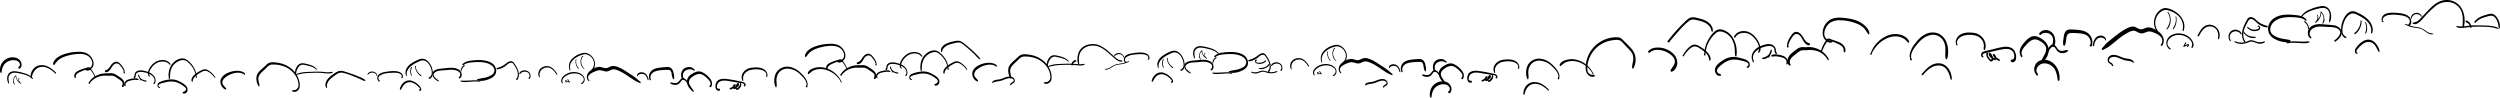 <svg xmlns="http://www.w3.org/2000/svg" viewBox="0 0 1906.27 74.51">
  <g id="Layer_2" data-name="Layer 2">
    <g id="substrate">
      <g id="pebbles">
        <g>
          <path d="M1323.34,28.33c0-.34.65-1,.86-1.21a6.66,6.66,0,0,1,1.07-.85,8,8,0,0,1,3-1.11,9.31,9.31,0,0,1,6.68,1.5,15.59,15.59,0,0,1,4.85,5.42,11.1,11.1,0,0,1,1.4,3.65,7.52,7.52,0,0,1-.53,3.75c-.09.27.22,1,.58.73,2.17-1.84.9-5.73-.11-7.82a17.71,17.71,0,0,0-5.4-6.64,10.44,10.44,0,0,0-7.43-2,8.81,8.81,0,0,0-3.48,1.2,6.57,6.57,0,0,0-1.42,1.15c-.49.52-.79,1.15-1.24,1.69s1.31,1.44,1.19.58Z"/>
          <path d="M1273,32.07a9.14,9.14,0,0,1,1.71-2.28c.64-.8,1.29-1.58,2-2.36q1.71-2,3.51-4a63.16,63.16,0,0,1,7.63-7.45c1.72-1.3,3.46-1.21,5.46-.76a41.36,41.36,0,0,1,5.23,1.45c3.31,1.24,5.84,3.36,6.48,7,.07.35.73,1.1.89.38.77-3.23-1.94-6.31-4.5-7.84a19.71,19.71,0,0,0-5.5-2.09c-1.92-.47-4.08-1.17-6.07-.87s-3.36,1.7-4.73,3q-2.35,2.22-4.59,4.56c-1.49,1.55-2.93,3.15-4.33,4.78-1.56,1.84-3,3.87-4.62,5.61-.57.6,1.19,1.82,1.48.89Z"/>
          <path d="M1596.79,34.59l-.21-.48.1.7c.44-2.32,1.44-5.23,4-6a4.61,4.61,0,0,1,3,.18,2.82,2.82,0,0,1,1.07.69,2.63,2.63,0,0,1,.33.49l.13.2c-.06-.12-.07-.12,0,0s.1.25.14.37.33.39.43.11a2.55,2.55,0,0,0-.89-2.51,4.5,4.5,0,0,0-2.56-1.18,5.33,5.33,0,0,0-5.26,3,10.51,10.51,0,0,0-.8,1.89c-.1.31-.19.62-.26.93a3,3,0,0,1-.35,1.15c-.29.36.26.84.55.94s.83,0,.64-.49Z"/>
          <path d="M1595,35.08a9.14,9.14,0,0,1,.41-2.07,7.39,7.39,0,0,0-.06-2.15,9.53,9.53,0,0,0-1.6-3.86c-2-2.8-5.33-3.74-8.58-4.13-1.91-.23-3.84-.35-5.76-.41-1.71-.06-3.33.15-4.43,1.59a8.54,8.54,0,0,0-1.37,4c-.15,1-.28,1.93-.41,2.9a11.9,11.9,0,0,0,0,3c0,.41.81,1.45,1.17.71a7,7,0,0,0,.74-1.94c.12-.74.22-1.48.32-2.21a11.55,11.55,0,0,1,.8-3.68c.63-1.27,1.84-1.58,3.17-1.64a45.64,45.64,0,0,1,4.82.13c2.68.19,5.74.45,7.83,2.33,1.59,1.42,3,4.77,1.45,6.69-.67.85,1.63,1.71,1.46.71Z"/>
          <path d="M1553.72,56.05c-2.43-2.6.31-6.54,3.12-7.39,4-1.2,8.35,1.14,10.23,4.69a21.5,21.5,0,0,1,1.84,7.33c.1.84,1.27,1.6,1.42.37.68-5.52-1.86-11.75-7-14.35-4.34-2.2-10.19-1.23-11.84,3.83a6.79,6.79,0,0,0,1.43,6.83c.93.93,1.42-.62.77-1.31Z"/>
          <path d="M1542,42.38c-1.94-3,1.46-6.51,3.37-8.57,2.18-2.34,5-4.76,8.4-3.35,2.61,1.1,6.18,3.37,6.44,6.49a8.91,8.91,0,0,1-1.27,4.76c-.43.82-.9,1.63-1.35,2.45s-.86,1.73-1.33,2.57c-.23.41.25,1.72.8,1.2a22.49,22.49,0,0,0,1.76-1.63,13.24,13.24,0,0,0,1.62-2.25,13,13,0,0,0,1.65-4.73,9.52,9.52,0,0,0-3.79-8.57c-2.33-1.89-5.51-3.86-8.62-3s-5.31,3.6-7.21,5.93c-2.27,2.79-3.46,6.47-1.27,9.69.58.84,1.21-.34.8-1Z"/>
          <path d="M1556.25,26.52c-.14,0,.31-.45.36-.5a2.83,2.83,0,0,1,.61-.41,5.43,5.43,0,0,1,1.57-.45,6.83,6.83,0,0,1,3.11.25,5.22,5.22,0,0,1,3.6,5,24.32,24.32,0,0,1-.63,4.39c0,.38.55,1.56,1,1a7.1,7.1,0,0,0,1.28-4.84,9.5,9.5,0,0,0-1.69-5.2,6.85,6.85,0,0,0-7.9-2.44,6.09,6.09,0,0,0-1.86,1.27c-.13.14-.25.28-.37.43s-.54.43-.53.79a1,1,0,0,0,.62.76.83.83,0,0,0,.38.1h.17a.4.4,0,0,0,.26-.16Z"/>
          <path d="M1562.16,39.13l-.13-.55,0,.72a8,8,0,0,1,1.36-2.22,5.76,5.76,0,0,1,2.07-1.67c.48-.15,1.14.57,1.44.94.45.54.82,1.14,1.23,1.71a5.31,5.31,0,0,0,3.54,2.43,6.82,6.82,0,0,0,2.5-.19,4.85,4.85,0,0,0,2.54-1.2.65.65,0,0,0-.32-1,8.84,8.84,0,0,0-2.76.54,5.36,5.36,0,0,1-2.92-.07c-1.42-.53-2.08-2-3-3.17a5.19,5.19,0,0,0-1.49-1.35,2.17,2.17,0,0,0-1-.36c-.36,0-.77.38-1.06.57a9,9,0,0,0-1.9,1.8c-.59.75-.89,1.7-1.48,2.42s1.54,1.52,1.33.64Z"/>
          <path d="M1512.2,42.88c-1.59-1.59,1.18-2.33,2.29-2.58l4-.88c2.79-.62,5.57-1.32,8.38-1.83,2.45-.44,5.47-.6,7.47,1.17,1.65,1.46,2.72,6.78-.59,6.73-.94,0-.51,1.57.07,1.81,1.51.64,3-.62,3.34-2a9.87,9.87,0,0,0-.69-5.77c-1.41-3.34-5.23-4.21-8.51-3.82a61,61,0,0,0-7,1.51l-6.5,1.55c-1.43.34-3.29.72-3.76,2.35-.29,1,.06,2.55,1.28,2.65.54,0,.49-.56.21-.84Z"/>
          <path d="M1514.53,40.63l.12.33,0-.57a4.89,4.89,0,0,0,1,4.1,13.75,13.75,0,0,0,1.45,1.69,1.71,1.71,0,0,0,1.57.72c1.25-.3,1.28-2,.76-2.92a5.93,5.93,0,0,0-1.4-1.47c-.36-.31-.88-.75-.53-1.22l-.47.15c.92.5,1.1,1.83,1.57,2.67s1.45,2,2.66,1.75c.44-.08.66-.69.74-1.09a3.09,3.09,0,0,0,0-1.45,3,3,0,0,0-1.88-2.2c-.67-.2-.62.68-.45,1.07a8.14,8.14,0,0,0,2.18,2.85,7,7,0,0,0,1.49,1,3.66,3.66,0,0,0,.78.29.76.76,0,0,0,.77-.11c.2-.14.08-.51,0-.65a3.74,3.74,0,0,0-1.32-.92,7.63,7.63,0,0,1-1.28-.84,6.24,6.24,0,0,1-1.77-2.3l-.45,1.07a1.45,1.45,0,0,1,1.07.8,1.22,1.22,0,0,1-.22,1.21l.24-.08c-1.07.06-1.64-1.06-2-1.89a4.6,4.6,0,0,0-2-2.53.37.37,0,0,0-.47.15,2.49,2.49,0,0,0,.44,2.9,11.85,11.85,0,0,0,1.15,1.09c.32.3.55.46.39.81-.47,1-1.6-.6-1.92-1a3.14,3.14,0,0,1-1-2.8l-.16.26.32-.36c.34-.37-.3-.91-.6-1s-.89,0-.7.53Z"/>
          <path d="M1817.25,16.32c-1.63-2.51,1.8-4.44,3.84-4.83a28,28,0,0,1,8.27,0c2.36.29,5.14.68,7,2.38a3.35,3.35,0,0,1,1.12,2.62c-.06,1.09-.78,1.68-1.25,2.57-.12.23,0,.74.32.75,1.19.06,1.78-1.33,2-2.32a5.38,5.38,0,0,0-.58-3.36c-1.42-2.72-4.78-3.57-7.57-4a38.22,38.22,0,0,0-5.76-.44,14.92,14.92,0,0,0-5.19.67,5.34,5.34,0,0,0-3,2.56,4.38,4.38,0,0,0-.47,1.82c0,.5.27,1.14.26,1.52,0,.87,1.72.93,1.15.05Z"/>
          <path d="M1840.11,18.2c3.28,1.4,6.91-3.65,8.77-5.6a66,66,0,0,1,8.3-8,14.15,14.15,0,0,1,10.69-2.95,11.41,11.41,0,0,1,8.78,6.61c1.62,3.78,1.33,7.91,1,11.91-.05.5.76,1.41,1,.6,1.74-6.86.15-15.37-6.45-19.08A13.45,13.45,0,0,0,1861,.81c-3.69,1.36-6.65,4.12-9.33,6.91-1.85,1.92-3.67,3.89-5.5,5.84a18.2,18.2,0,0,1-2.69,2.5,7.86,7.86,0,0,1-3.61,1.17c-.59.1-.06.84.23,1Z"/>
          <path d="M1839,13.82l-.09-.23,0,.35a3.93,3.93,0,0,1,3.32-3.15,4.56,4.56,0,0,1,4.23,2c.21.28.41-.06.34-.29a4.46,4.46,0,0,0-7.29-1.43,4.62,4.62,0,0,0-.85,1.16,4.54,4.54,0,0,0-.24.61,2.44,2.44,0,0,1-.24.72c-.17.25.17.56.37.63s.56,0,.43-.32Z"/>
          <path d="M1881.15,17.07c-.59-.19-.77-.18-.55,0a.6.6,0,0,0,.22.16,1,1,0,0,0,.18.07,3.18,3.18,0,0,1,.32.16,2.67,2.67,0,0,1,.52.33l.28.22a.86.86,0,0,1,.14.13s.16.15,0,0a4.69,4.69,0,0,1,.46.54.64.64,0,0,1,.1.13.56.56,0,0,1,.05.08c-.05-.08-.06-.09,0,0s.12.2.17.3.1.21.15.31,0,0,0-.06l0,.09.06.15c.08.22.16.43.22.65s0-.11,0,.05l0,.19a1.64,1.64,0,0,0,.2.56c.13.25.46.46.66.16a1.57,1.57,0,0,0,.11-1.07,4.27,4.27,0,0,0-.23-1,6.35,6.35,0,0,0-1-1.82,6.14,6.14,0,0,0-1.55-1.32,4.15,4.15,0,0,0-.82-.4c-.41-.15-1,.15-.86.62a1,1,0,0,0,.4.56,1.38,1.38,0,0,0,.39.18.69.69,0,0,0,.35,0Z"/>
          <path d="M1887.9,17.16c0-.35.71-.88.95-1.1a11.6,11.6,0,0,1,1-.81,13.44,13.44,0,0,1,2.54-1.35,34.7,34.7,0,0,1,5.57-1.68,4.51,4.51,0,0,1,3.37.2,6.33,6.33,0,0,1,2.06,2.21,13.61,13.61,0,0,1,1.79,6.19c.06.6.9,1.12,1,.26a11.56,11.56,0,0,0-1.8-7.09c-1.18-2-2.87-3.71-5.33-3.49a17.88,17.88,0,0,0-3.36.81,32.15,32.15,0,0,0-3.47,1.17,15.91,15.91,0,0,0-2.77,1.46,16.71,16.71,0,0,0-2.69,2.56c-.47.51,1,1.32,1.1.66Z"/>
          <path d="M1834,18.73a18.9,18.9,0,0,0,5.86,2.13c2.15.51,4.54.5,6.58,1.38,2.61,1.13,5.7,4.86,8.85,3.8.21-.07.08-.49-.11-.5a8.5,8.5,0,0,1-4.84-1.56,23.5,23.5,0,0,0-4.27-2.57c-1.82-.71-3.86-.75-5.76-1.17a28,28,0,0,1-3.36-1,30.18,30.18,0,0,0-2.83-1.05c-.38-.09-.38.33-.12.5Z"/>
          <path d="M1905,21.45c-2-1.25-4.71-1.57-7-1.8-2.78-.27-5.58-.26-8.37-.32a51.42,51.42,0,0,0-8,.35c-1.39.19-2.79.42-4.2.49a30.6,30.6,0,0,1-4.17-.35c-.44,0-.2.72,0,.84,2.1,1,4.86.62,7.1.33a59.91,59.91,0,0,1,8.67-.64c2.66,0,5.32,0,8,.19a32.13,32.13,0,0,1,4,.49c1.3.25,2.53.82,3.83,1,.46.08.49-.41.15-.62Z"/>
          <path d="M1797.38,40.09c-.59-.56-.8-.55-.52-1.34a4.37,4.37,0,0,1,.65-1.15,21.72,21.72,0,0,1,2.25-2.46c1.57-1.51,3.52-3,5.78-3.16a6.06,6.06,0,0,1,5.22,2.39c1.27,1.56,1.84,3.56,3.08,5.12.31.39.66,0,.62-.35a11.77,11.77,0,0,0-2.53-5.49,8.32,8.32,0,0,0-4.64-3.26c-4.39-1-8.46,2.83-10.79,6.13a4.22,4.22,0,0,0-.88,2.73c.09.94.66,1.9,1.69,1.73.48-.08.3-.67.07-.89Z"/>
          <path d="M1788.76,28a7.2,7.2,0,0,1-1.92-1.68,5.49,5.49,0,0,1-.64-2,14,14,0,0,1,.41-4.94c.74-3.29,2.51-7.36,5.83-8.79,2-.87,4,.16,5.78,1.08a32.9,32.9,0,0,1,4.81,2.88c3.14,2.36,5.62,6,4.91,10.09-.07.46.55,1.42.83.66,1.21-3.32-.11-6.82-2.27-9.44-2.4-2.91-5.85-4.81-9.22-6.37a6.58,6.58,0,0,0-5-.67,8.87,8.87,0,0,0-3.82,3.15,18.49,18.49,0,0,0-3.32,9.62,10.1,10.1,0,0,0,.58,4.62c.47,1.16,1.58,2.84,3,2.77.66,0,.41-.68.07-1Z"/>
          <path d="M1799.86,16a3,3,0,0,1,0,1.36,11.16,11.16,0,0,1-.26,1.28,12.11,12.11,0,0,1-2.49,4.81c-.28.33-.58.65-.89.95a5.68,5.68,0,0,0-1,1c-.14.23,0,.84.4.74a3,3,0,0,0,1.11-.81,13.3,13.3,0,0,0,1-1,13.13,13.13,0,0,0,1.62-2.49,13,13,0,0,0,1-2.65c.11-.45.19-.9.26-1.36,0-.25.06-.5.07-.75a1.94,1.94,0,0,1,.09-.76c.34-.65-1.07-.92-.83-.31Z"/>
          <path d="M1803.5,17.46a10.1,10.1,0,0,1,.72,3.76,9.9,9.9,0,0,1-.18,1.88c-.13.66-.35,1.28-.49,1.93-.06.24.28.94.53.53a8,8,0,0,0,.87-4.1,11.67,11.67,0,0,0-.81-4.21c-.08-.18-.24-.45-.48-.38s-.23.41-.16.59Z"/>
          <path d="M1780.75,31.78c2.17-1.67,5-4,4.82-7s-2.89-4.88-5.63-5.46a201.07,201.07,0,0,0-11.39-.95c-3,.09-6.34,1-8,3.67-1.38,2.21-1.18,6.1,1.52,7.24.52.22.47-.67.25-.9-2.23-2.36-1.06-5.43,1.57-6.89,3-1.69,6.68-1.26,10-1,3,.28,7.1-.17,9.52,2.06,3,2.79-1.31,6.68-3.47,8.34-.45.35.4,1.11.78.82Z"/>
          <path d="M1645.16,23.06c-2.87-3.92-2.05-9.64,1.29-13a9.38,9.38,0,0,1,3.14-2.14c1.6-.64,3.17-.21,4.74.31a16.83,16.83,0,0,1,7.41,4.65,10.89,10.89,0,0,1,2.48,9.92c-.12.47.56,1.35.81.64,2.45-7-3.16-13.66-9.31-16.13a11.53,11.53,0,0,0-5.23-1.15,8,8,0,0,0-4,2,11.8,11.8,0,0,0-3.9,7.1,11.48,11.48,0,0,0,2,8.67c.51.68.85-.37.5-.85Z"/>
          <path d="M1652.8,9.51a9.74,9.74,0,0,1,1.67,6.59,13.79,13.79,0,0,1-2.56,6c-.1.16.08.6.29.44,1.86-1.39,2.72-4.08,2.92-6.3a11.28,11.28,0,0,0-.24-3.48,10.62,10.62,0,0,0-.54-1.74q-.16-.39-.36-.78a6.76,6.76,0,0,1-.45-.75c-.09-.58-1.07-.52-.73,0Z"/>
          <path d="M1658.81,12.84a6,6,0,0,1,.27,2.54,10.67,10.67,0,0,1-.35,2.31,10.88,10.88,0,0,1-.85,2.2c-.36.7-.83,1.34-1.12,2.07-.06.16.1.48.29.36a4.57,4.57,0,0,0,1.42-1.93,12,12,0,0,0,.85-2.4,11.83,11.83,0,0,0,.32-2.44c0-.41,0-.81,0-1.21l-.06-.59a1.86,1.86,0,0,1-.08-.74c.13-.48-.86-.61-.66-.17Z"/>
          <path d="M1655.1,37c-1.15-1-2.2-1.77-2.39-3.43a5.25,5.25,0,0,1,1.42-3.93,9.35,9.35,0,0,1,6.92-3,12.23,12.23,0,0,1,7.17,2.16c2.27,1.58,4.21,4.15,2.85,7-.12.25.12,1,.49.74,2-1.59.73-4.78-.51-6.44a12,12,0,0,0-6.23-4.14c-4.66-1.36-11.33,0-12.77,5.4a5.84,5.84,0,0,0,.3,3.8c.43,1,1.39,2.45,2.58,2.53.41,0,.41-.44.17-.65Z"/>
          <path d="M1665.36,35.72c-.06,0,.15-.35.17-.38l.22-.37.42-.71.85-1.44c.16-.26-.17-.87-.43-.54a11.05,11.05,0,0,0-1.62,2.88c-.08.18.11.71.38.59l3.43-1.57-.32-.2a.54.54,0,0,1,0,.24,1,1,0,0,1-.11.31,1.27,1.27,0,0,1-.61.51c-.33.13-.1.86.25.77a1.54,1.54,0,0,0,.86-2.18c0-.1-.2-.25-.33-.2-1.15.52-2.29,1-3.43,1.56l.38.59a10.81,10.81,0,0,1,1.53-2.76l-.43-.54-.85,1.46-.41.71a4.75,4.75,0,0,1-.55.85c-.12.12.06.33.15.4a.45.45,0,0,0,.25.09h.07a.19.19,0,0,0,.11-.07Z"/>
          <path d="M1676.78,27.38l0-.31-.07.45c1.61-3.16,3.87-7,7.8-7.38a6.5,6.5,0,0,1,5.56,2.42A8.1,8.1,0,0,1,1691.2,29c-.07.47.53,1.43.84.67a8.09,8.09,0,0,0-6.52-10.82,7.41,7.41,0,0,0-5.88,2.2,14.45,14.45,0,0,0-2,2.51c-.32.49-.62,1-.91,1.5a10.36,10.36,0,0,1-1,1.79c-.54.62,1.26,1.38,1.14.55Z"/>
          <path d="M1755.72,12.53c.33-.94,1.81-1.89,2.61-2.42a18,18,0,0,1,3.2-1.66,46.46,46.46,0,0,1,6.75-2c2.69-.64,5.6-.84,7.23,1.83s.46,5.44.43,8.22c0,.21.35.87.57.45,2.56-4.94.39-13-6.24-12.32A34.39,34.39,0,0,0,1761.74,7a19.44,19.44,0,0,0-3.58,1.82,18.42,18.42,0,0,0-3.37,3.17c-.35.38.72,1.15.93.56Z"/>
          <path d="M1758.5,14.7c-2.32-2.68-6-3-9.29-3.32-4.18-.36-8.65-.51-12.61,1.11-3.21,1.31-6,3.75-6.91,7.22a8.57,8.57,0,0,0,3.32,9.13,18.61,18.61,0,0,0,6.18,2.72c2.3.6,4.8,1.06,7.07.14.42-.17.23-1-.16-1.14-2.16-.62-4.38-.7-6.56-1.22a17,17,0,0,1-6.32-2.71c-3.57-2.74-2.22-7.53.82-10.1,3.31-2.8,7.87-3.5,12.07-3.47a48.85,48.85,0,0,1,6.51.42c1.9.27,3.94.77,5.28,2.24.69.75,1.07-.47.6-1Z"/>
          <path d="M1757.29,17c-.15-.11-.08-.07,0,0l.13.1.29.23c.18.16.34.32.5.49a6.68,6.68,0,0,1,.85,1.18,5.71,5.71,0,0,1,.54,1.27,9.19,9.19,0,0,1,.25,1.39c0,.21.16.5.4.55s.36-.15.36-.35a6.69,6.69,0,0,0-.9-3.26,7.87,7.87,0,0,0-2.2-2.53.29.29,0,0,0-.49.16.75.75,0,0,0,.24.74Z"/>
          <path d="M1766.83,11.66a3.69,3.69,0,0,1,.11,2.79,4.59,4.59,0,0,1-1.53,2.24c-.24.2,0,.86.35.65A9.55,9.55,0,0,0,1770,9l-.33.28a6.8,6.8,0,0,1,1.26,8.09l.51.63a26.43,26.43,0,0,0,1.18-2.73c.07-.21-.24-.75-.44-.43a21.23,21.23,0,0,0-1.25,2.53c-.14.3.28,1.06.51.63a7.84,7.84,0,0,0-1.6-9.31c-.21-.2-.34.1-.33.27a9,9,0,0,1-4.06,7.75l.35.65a5.14,5.14,0,0,0,1.72-2.61,5.51,5.51,0,0,0,.19-1.56,5.69,5.69,0,0,0-.07-.71c0-.17-.2-.56-.16-.7.12-.49-.91-.62-.61-.1Z"/>
          <path d="M1712.05,31.52c-1.8-2.57-1.84-5.68-1-8.61a24.34,24.34,0,0,1,1.7-4.09c.31-.59.62-1.17.94-1.75a7.65,7.65,0,0,1,1.22-1.94c2.27-2.13,5.06,1.58,6.68,2.81a14,14,0,0,0,7.16,3c.6,0,.37-1.1,0-1.23a24.18,24.18,0,0,1-4.61-1.67,16.92,16.92,0,0,1-3.71-2.75,7.17,7.17,0,0,0-3.37-2.15,3.06,3.06,0,0,0-3.37,1.33,33.79,33.79,0,0,0-2.34,4.46,21.15,21.15,0,0,0-1.54,4.43,13.47,13.47,0,0,0-.22,4.15,10.87,10.87,0,0,0,.47,2.18,9.08,9.08,0,0,0,.39,1,7,7,0,0,1,.46.8c.14.93,1.69.83,1.15.05Z"/>
          <path d="M1713.6,21.18a7.39,7.39,0,0,0,7.29,2.36c1.14-.27,2.62-1,2.54-2.39a1.91,1.91,0,0,0-.83-1.46c-.39-.23-1-.32-1.2.18a.37.37,0,0,0,.17.41c.18.1.36,0,.55.12a.9.9,0,0,1,.47.37c.22.37-.17.77-.45,1a4.83,4.83,0,0,1-2.81.86,7,7,0,0,1-2.9-.5,6.25,6.25,0,0,1-1.23-.64c-.39-.26-.74-.74-1.17-.9s-.77.17-.43.6Z"/>
          <path d="M1710.6,24.73a9,9,0,0,0,4,3.48,7.46,7.46,0,0,0,5.26.58c.32-.11.13-.8-.18-.8a12,12,0,0,1-4.85-.72,7.88,7.88,0,0,1-3.63-3c-.37-.6-.86,0-.56.48Z"/>
          <path d="M1700.9,30.5a4.33,4.33,0,0,1,.37-5.17,4.63,4.63,0,0,1,5.15-1.09,4.55,4.55,0,0,1,1.29.77,8.38,8.38,0,0,1,.93,1.12c.26.33.63.07.56-.31-.46-2.27-3.32-3.37-5.39-3.16a5.06,5.06,0,0,0-4.46,4.52,5.82,5.82,0,0,0,.88,3.9c.14.2.38.45.63.26s.18-.63,0-.84Z"/>
          <path d="M1704,32.16a9.67,9.67,0,0,0,5.66,1.28,11.57,11.57,0,0,0,2.74-.41c1-.28,2-.81,3-1.12,2.18-.66,4.1.67,6.14,1.2a6.21,6.21,0,0,0,5.33-.87c.26-.2,0-1-.34-.81a7.84,7.84,0,0,1-6,.34c-1.6-.56-3.19-1.37-4.93-1a19.29,19.29,0,0,0-2.62,1,11.62,11.62,0,0,1-3.08.67,11.92,11.92,0,0,1-2.86-.14c-1-.17-2-.65-3-.8-.47-.06-.27.53,0,.69Z"/>
          <path d="M1744.08,33a9.4,9.4,0,0,0,2-.26c.71-.08,1.42-.11,2.14-.12,1.5,0,3,.08,4.49.17s2.89.17,4.34.15a8.12,8.12,0,0,0,3.91-.68c.25-.15,0-.68-.24-.71a10.37,10.37,0,0,0-2.15.1c-.71,0-1.43.07-2.15.08-1.44,0-2.89-.06-4.33-.12s-2.88-.12-4.32-.06a12.52,12.52,0,0,0-4.22.67c-.47.19.29.76.51.78Z"/>
          <path d="M1215.42,57.12c-1-.18-1.77.11-2.72-.34a4.08,4.08,0,0,1-2.25-3.1,15.58,15.58,0,0,1,.53-6.47,22,22,0,0,1,18-16.42c2.09-.34,5.41-.83,7.18.6a27,27,0,0,1,2.4,2.5l2.86,3c1.73,1.84,3.56,3.77,3.9,6.38s-.74,5.37-.86,8.08c0,.44.6,1.55,1,.84a13.66,13.66,0,0,0,1.65-7.92,11.93,11.93,0,0,0-3.11-7.12c-2-2.29-4.22-4.38-6.35-6.52a6.39,6.39,0,0,0-2.9-2,13.56,13.56,0,0,0-4.22-.13,23.45,23.45,0,0,0-21.1,19.23c-.45,2.57-.71,5.52.52,7.93,1.11,2.16,3.68,3.67,6,2.54.58-.28-.25-1.09-.59-1.15Z"/>
          <path d="M1396.59,31.2c-.92-.4-1.93-.32-2.84-.81a5,5,0,0,1-2.31-2.57c-.86-2.22-.18-4.85.89-6.88,2.12-4,6.1-5.54,10.46-5.49a35.92,35.92,0,0,1,13,2.55,17.66,17.66,0,0,1,5.18,3.2c1.52,1.37,2.32,3.07,3.46,4.72.46.68,1,0,1-.55-.36-3.47-3.76-6.44-6.56-8.12-3.74-2.25-8.18-3.11-12.48-3.58-3.82-.42-8-.47-11.38,1.69a12,12,0,0,0-5.21,9.83,7.77,7.77,0,0,0,2,5.35c1.24,1.3,3.23,2.41,5,1.85.68-.21.13-1-.28-1.19Z"/>
          <path d="M1258,40.11c.11,0,.5-.51.63-.61a5.77,5.77,0,0,1,.91-.57,7.17,7.17,0,0,1,1.54-.58,11.5,11.5,0,0,1,3.88-.26,16.91,16.91,0,0,1,7.45,2.49c1.92,1.25,4.12,3.09,4.59,5.46a5.41,5.41,0,0,1-.72,3.7,13.08,13.08,0,0,1-1.08,1.59c-.47.64-.83,1.33-1.3,2-.28.4.13,1.63.74,1.37a5.67,5.67,0,0,0,1.67-.83,6.78,6.78,0,0,0,1.37-1.69,8.58,8.58,0,0,0,1.27-4.12,9.73,9.73,0,0,0-2.94-7,16.87,16.87,0,0,0-14.65-4.56,8.4,8.4,0,0,0-3.6,1.68c-.46.38-1.4.93-1,1.6s.78.44,1.25.34Z"/>
          <path d="M1427.16,41.46c.08-1.36,1.38-3.1,2.11-4.2a21.53,21.53,0,0,1,2.78-3.39,21.78,21.78,0,0,1,7.53-5,14.77,14.77,0,0,1,8.71-.8,11.33,11.33,0,0,1,4,1.83c1,.76,1.81,1.76,2.77,2.6.55.47.81-.39.68-.81-.91-2.73-3.86-4.4-6.48-5.17a15.45,15.45,0,0,0-9.64.48,22.17,22.17,0,0,0-8.31,5.59,23.94,23.94,0,0,0-2.88,3.71c-.93,1.5-1.44,3.2-2.33,4.7-.35.58,1,1.25,1,.5Z"/>
          <path d="M1457.78,45.41c-2.1-4.2,2.11-9.38,4.68-12.39s5.86-5.68,9.93-6.33a9,9,0,0,1,9.77,5.06A14.32,14.32,0,0,1,1483.4,38c0,2.24-.37,4.49.18,6.69.08.35.59.82.88.37,1-1.61,1-3.88,1-5.71a19.8,19.8,0,0,0-.92-6.21,12.52,12.52,0,0,0-6.17-7.43,12,12,0,0,0-10.36.46c-3.35,1.68-5.9,4.52-8.11,7.49a20.47,20.47,0,0,0-3.16,5.64,10.52,10.52,0,0,0-.59,2.94c0,1,.35,2,.31,3s1.76,1,1.36.22Z"/>
          <path d="M1492.53,33.8c-1.38-2.61,1.55-5.33,3.7-6.25a16.46,16.46,0,0,1,8.58-.72,9,9,0,0,1,6.44,3.52,8.42,8.42,0,0,1,1.26,6.62c-.07.41.6,1.73,1,1,1.16-2.54.53-5.62-.86-7.94a10.4,10.4,0,0,0-7.48-4.95c-3.42-.54-7.47-.45-10.52,1.37a7.23,7.23,0,0,0-2.89,3.38,6.42,6.42,0,0,0-.5,2c0,.59.26,1.3.16,1.86-.16.94,1.68,1.17,1.16.18Z"/>
          <path d="M1466.34,57.2a8.11,8.11,0,0,1,1.39-1.6c.47-.49,1-1,1.44-1.44a20,20,0,0,1,3.07-2.43,10.4,10.4,0,0,1,8.12-1.52c4.32,1.23,6,5.9,6.83,9.86.12.56,1.1,1.27,1.08.28a13.93,13.93,0,0,0-2-7.18,10.09,10.09,0,0,0-5.36-4.52,10.7,10.7,0,0,0-8.47,1.21c-2.93,1.64-4.82,4.24-7.16,6.55-.42.42.8,1.32,1.08.79Z"/>
          <path d="M1648.69,34.81a7.18,7.18,0,0,0,1.23-4.17,8.18,8.18,0,0,0-2-4.66,14,14,0,0,0-4.8-3.63c-1.84-.86-3.81-1.75-5.88-1.36-1.88.34-3.71,1.78-5.68,1.22-1.78-.51-3.14-1.9-5.09-1.95s-4.15,1-5.94,2a44.51,44.51,0,0,0-5.56,3.67c-2,1.53-4,3.12-6,4.71a33.37,33.37,0,0,0-3.13,2.69c-1,1.08-1.94,2.34-3,3.36-.49.45.09,1.86.76,1.4s1.69-.87,2.5-1.35a27.25,27.25,0,0,0,2.79-1.82c1.6-1.23,3.15-2.51,4.71-3.77a48.47,48.47,0,0,1,9.52-6.57c1.61-.76,3.39-1.55,5.16-.87,1.45.55,2.67,1.57,4.27,1.73s3.18-.69,4.72-1.2c1.92-.63,3.56,0,5.34.75a12.54,12.54,0,0,1,5,3.09,4.47,4.47,0,0,1,0,6c-.4.41.78,1.27,1,.76Z"/>
          <path d="M1389.37,39.46a3.7,3.7,0,0,1,.44-1.5c.2-.51.42-1,.65-1.52a27.3,27.3,0,0,1,1.5-2.77,16.11,16.11,0,0,1,1.76-2.48c.82-.9,2.38.12,3.31.49a48.2,48.2,0,0,1,5.88,2.49c1.79,1,3.17,2.48,2.83,4.64-.11.67.88,1.73,1.23.76.77-2.1-.53-4.47-2.11-5.83-2-1.73-4.82-2.43-7.28-3.31l-2.06-.74a3,3,0,0,0-1.6-.31c-1,.22-1.62,1.51-2.12,2.26a26.17,26.17,0,0,0-1.94,3.42c-.25.54-.49,1.09-.71,1.64a13.47,13.47,0,0,1-.89,2.23c-.43.69,1.2,1.27,1.11.53Z"/>
          <path d="M1394.34,44.78a16.83,16.83,0,0,0-7.73-7.21,18,18,0,0,0-5.18-1.56c-2.09-.29-4.14.08-6.22-.07a7.14,7.14,0,0,0-5.14,1.58,43.6,43.6,0,0,0-4.68,3.77c-2.13,2.06-4.12,6.91-.59,8.76.61.32.59-.75.43-1-1.78-3.33,1.5-5.79,3.84-7.62a19.47,19.47,0,0,1,3.77-2.69c1.62-.73,3.41-.31,5.12-.48a17,17,0,0,1,8.9,1.16,14.21,14.21,0,0,1,6.67,6.1c.5.9,1.2,0,.81-.7Z"/>
          <path d="M1351.74,43.18a4.31,4.31,0,0,0,.44-.09l.36-.08a5.93,5.93,0,0,1,1.11-.08,15.5,15.5,0,0,1,2,.2,18.2,18.2,0,0,1,3.72.83,4.47,4.47,0,0,1,2.6,2,2.48,2.48,0,0,1,.28,1.26,10.42,10.42,0,0,0-.14,1.58.38.38,0,0,0,.27.34c.72.08.95-.88,1-1.43a4.49,4.49,0,0,0-.46-2.17,6,6,0,0,0-3.63-3.07,20.16,20.16,0,0,0-5.28-1,6.1,6.1,0,0,0-2.65.3c-.37.14-.89.33-.74.8.1.29.78.87,1.1.54Z"/>
          <path d="M1337.36,46.72a6.05,6.05,0,0,1,.81-6.8,13.2,13.2,0,0,1,6.45-4c2.34-.75,6-1.72,7.87.53.68.83.46,1.94.68,2.93.13.61.68,2.09,1.55,1.69.31-.14.25-.56.13-.8a4,4,0,0,1-.67-1.44,11.78,11.78,0,0,0-.25-1.77,4.56,4.56,0,0,0-2.28-2.74c-2.64-1.44-6.08-.39-8.69.63a11.72,11.72,0,0,0-6.31,5,7.39,7.39,0,0,0,0,7.31c.44.72,1,0,.67-.58Z"/>
          <path d="M1344.55,45c-.22.05-.24.09-.06.11l.2,0,.28,0a4.29,4.29,0,0,0,.62-.14,7.6,7.6,0,0,0,1.2-.46,8.09,8.09,0,0,0,2.06-1.43,7.26,7.26,0,0,0,2.2-4.4c0-.44-.61-1.21-.85-.52l-1,2.74c-.16.45-.29.89-.42,1.35a6.93,6.93,0,0,0-.33,1.5c0,.13.2.59.38.38a4.44,4.44,0,0,0,.63-1.2c.19-.44.38-.87.54-1.32l1-2.79-.85-.52a6.33,6.33,0,0,1-2.39,4.1,7.12,7.12,0,0,1-2.19,1.21,7.87,7.87,0,0,1-1.25.31c-1.52.22-.11,1.4.21,1.16Z"/>
          <path d="M1332.42,51.76c1,.17,1.61-1,1.76-1.81a3.48,3.48,0,0,0-.7-2.78,7.18,7.18,0,0,0-3.64-2.15,43,43,0,0,0-5.47-1.39,14.15,14.15,0,0,0-10,2c-2.47,1.5-5.71,3.62-6.56,6.56-.76,2.65,1,6.16,4.09,5.62.65-.11.22-1.47-.34-1.5a2.48,2.48,0,0,1-2.35-2.37c0-1.37,1.23-2.58,2.19-3.44a22,22,0,0,1,7.1-4.49c3-1,6.21-.57,9.26.19a20.79,20.79,0,0,1,4.09,1.25c1.74.86,1.93,2.57.11,3.43-.43.2.19.81.44.85Z"/>
          <path d="M1611.34,50a3.1,3.1,0,0,0-1.25-1.94c-.72-.5-1.9-.87-1.92-1.91a2.8,2.8,0,0,1,1.66-2.38,5.9,5.9,0,0,1,3.78-.2c2.48.57,4.63,2.05,7.15,2.52,2,.36,4.23.34,5.84,1.7.45.38.59-.4.41-.69-1.31-2.14-3.87-2.21-6.09-2.56-2.94-.46-5.45-2.33-8.41-2.67-2.34-.27-4.89.67-5.33,3.23a3.42,3.42,0,0,0,.64,2.68c.24.3,2.51,1.74,2.46,1.82-.46.78,1.35,1.26,1.06.4Z"/>
          <path d="M1363.81,35.74c-.5-1.19.22-2.87.74-4a24.58,24.58,0,0,1,1.91-3.14,6.48,6.48,0,0,1,2.29-2.44,3,3,0,0,1,3.11.49c1.72,1.28,2.36,3.34,3.52,5.05.91,1.35,2.6,3.26,4.42,2.77.66-.18.24-1.37-.21-1.54a6.23,6.23,0,0,1-2.72-1.55,15.17,15.17,0,0,1-1.7-2.56c-1.09-1.86-2.61-4-4.88-4.45-2.53-.5-4,1.87-5.15,3.68a18.64,18.64,0,0,0-1.88,3.49,9.3,9.3,0,0,0-.53,1.83,10.43,10.43,0,0,1-.21,2c-.34.86,1.67,1.28,1.29.35Z"/>
          <path d="M1300.46,41.9a8.45,8.45,0,0,1,.23-3.2,21.69,21.69,0,0,1,.66-2.73,23.52,23.52,0,0,1,5.62-9.43c1.56-1.59,3.06-2.87,5.44-2.49a12.08,12.08,0,0,1,8.32,6.16,16.87,16.87,0,0,1,1.85,5.71c.33,2.12.2,4.26.47,6.37,0,.42.83,1.22,1,.43a21.08,21.08,0,0,0-1.13-10.63,15.61,15.61,0,0,0-5.4-7.44c-2.26-1.65-5.9-3.14-8.57-1.66s-5.08,4.84-6.57,7.59a24.59,24.59,0,0,0-2.09,5.2,25,25,0,0,0-.55,2.54,19.49,19.49,0,0,1-.41,3.27c-.23.68,1.37,1.22,1.14.31Z"/>
          <path d="M1284,42.78a5,5,0,0,1,1-1.71c.37-.52.76-1,1.17-1.53a22,22,0,0,1,2.58-2.53,6,6,0,0,1,3.48-1.62,6.52,6.52,0,0,1,3.41,1.28,26.21,26.21,0,0,1,5.12,3.81,9.26,9.26,0,0,1,1.81,2.46,26.44,26.44,0,0,1,.77,2.87c.09.25.52.75.75.32,1-1.85-.77-4.65-1.94-6a23.33,23.33,0,0,0-6-4.67,8.42,8.42,0,0,0-3.73-1.49,5.73,5.73,0,0,0-3.61,1.34,18.69,18.69,0,0,0-3.11,3.05c-1,1.2-1.69,2.6-2.63,3.83-.4.52.92,1.17,1,.6Z"/>
        </g>
        <g>
          <path d="M703.16,42.56c-2.41-3.75-8-3.46-11.38-1.39a13.35,13.35,0,0,0-4.65,5c-1,1.77-1.82,4.72.06,6.24.36.3.41-.32.31-.53a4.13,4.13,0,0,1-.36-3.08,9.74,9.74,0,0,1,1.33-2.73,12.58,12.58,0,0,1,4.08-4,9.12,9.12,0,0,1,5.54-1.25,5.92,5.92,0,0,1,4.47,2.24c.41.62.93,0,.6-.52Z"/>
          <path d="M747.26,44.43a67.17,67.17,0,0,0-7.63-7.55q-2.05-1.82-4.22-3.5a9.82,9.82,0,0,0-3.82-2.22c-1.67-.36-3.45.16-5.08.52a21.39,21.39,0,0,0-4.83,1.53c-2.25,1.09-4.74,3.26-4.14,6,.06.27.61.91.72.32.53-2.86,2.85-4.53,5.44-5.49a32.68,32.68,0,0,1,4.12-1.15c1.74-.41,3.44-.83,5.1,0a23.68,23.68,0,0,1,3.61,2.69c1.17,1,2.33,1.95,3.46,3s2.33,2.14,3.45,3.25a27.67,27.67,0,0,0,3.13,3.18c.59.4,1.21,0,.69-.63Z"/>
          <path d="M1067.81,54.3c-.54-2.32-1.92-4.78-4.47-5.24a4.55,4.55,0,0,0-3.07.5,2,2,0,0,0-1.13,2.27c0,.1.24.33.33.14.67-1.48,2.53-1.95,4-1.7,2.09.35,3.12,2.4,3.57,4.27.05.22.29.52.54.44s.24-.47.19-.68Z"/>
          <path d="M1069.5,54.37a4.33,4.33,0,0,1,1.54-5c1.81-1.46,4.33-1.75,6.57-1.95,1.3-.11,2.59-.18,3.89-.2,1,0,2.4-.14,3.12.68a4.83,4.83,0,0,1,.77,2.4c.12.66.23,1.33.38,2a9,9,0,0,0,.67,1.72c.23.51.85.48.9-.11a15.15,15.15,0,0,0-.5-4.54,6.27,6.27,0,0,0-1.56-3.3,4.65,4.65,0,0,0-3.74-1.08c-1.58.08-3.15.22-4.72.4-2.63.31-5.53.87-7.3,3a6,6,0,0,0-.82,6.39c.31.71,1.07.19.8-.46Z"/>
          <path d="M1105.42,71.07c.27-.09.61-.69.75-.92a4.15,4.15,0,0,0,.46-1.06,4.71,4.71,0,0,0-.06-2.58,6.17,6.17,0,0,0-3.66-4,9.54,9.54,0,0,0-11.07,3.92,10.71,10.71,0,0,0-1.47,7.24c.1.67,1,1.3,1.16.3a14.47,14.47,0,0,1,1.44-5.34,8.23,8.23,0,0,1,4.14-3.64,8.4,8.4,0,0,1,5.39-.48,4,4,0,0,1,2.91,2.74,2.52,2.52,0,0,1-.48,2.1c-.27.35-.91.58-.73,1.1a1,1,0,0,0,1.22.6Z"/>
          <path d="M1115.41,60.28c.21,0,.65-1.37.69-1.57a4.52,4.52,0,0,0,.06-1.83,7,7,0,0,0-1.71-3.33,16.73,16.73,0,0,0-6.16-4.82c-2.64-1-5,.06-7.29,1.45s-4,3.34-3.92,6.07c.13,3.2,2.34,5.7,4.68,7.61.58.47.61-.6.38-.91a43.25,43.25,0,0,1-2.7-4,4.28,4.28,0,0,1-.49-4,7.3,7.3,0,0,1,2.8-2.82,9.8,9.8,0,0,1,4.27-1.83c2.86-.24,5.33,2.12,7.18,4,1,1,2.11,2.26,1.87,3.73a1.91,1.91,0,0,1-.21.65,2.1,2.1,0,0,1-.6.73.56.56,0,0,0,0,.53,1,1,0,0,0,.58.42c.23.05.36-.13.52-.12Z"/>
          <path d="M1102.77,46.81a5.73,5.73,0,0,0-5.93-1.56,5.52,5.52,0,0,0-2.75,1.64,6,6,0,0,0-1.45,3.6,6.1,6.1,0,0,0,1.2,4.3c.15.17.39.31.6.15s.18-.52.12-.76a10.54,10.54,0,0,1-.58-2.87,4.4,4.4,0,0,1,1-2.75,5.76,5.76,0,0,1,4.82-1.78,3.48,3.48,0,0,1,2.45.92c.18.21.48.32.66,0a.88.88,0,0,0-.14-.94Z"/>
          <path d="M1097.92,56.72a7.43,7.43,0,0,0-3-3.06,2.21,2.21,0,0,0-.92-.4,2,2,0,0,0-.82.29,4.4,4.4,0,0,0-1.29,1.14c-.82,1-1.48,2.1-2.83,2.43a5.88,5.88,0,0,1-2.29,0,6.86,6.86,0,0,0-2.28-.31c-.33.07-.12.64,0,.77a6.37,6.37,0,0,0,4.07,1,4.29,4.29,0,0,0,3.16-1.66c.36-.43.67-.9,1-1.33s.83-.93,1.32-1,1.36.64,1.77,1a5.56,5.56,0,0,1,1.33,1.68c.38.74,1,0,.66-.57Z"/>
          <path d="M1141.25,59.81a4,4,0,0,0,.48-.62,1.68,1.68,0,0,0,.08-.59,2.1,2.1,0,0,0-.46-1.24c-.81-1-2.4-1.15-3.59-1.37a110.67,110.67,0,0,0-11.36-2c-2.73-.2-6.32.41-7.24,3.43a6,6,0,0,0,0,4.28A2.39,2.39,0,0,0,1122,63c.57-.25.28-1.5-.34-1.49s-1.48,0-1.7-.84a5.38,5.38,0,0,1,.21-2.07,3.7,3.7,0,0,1,2.27-2.62c2.44-1.1,5.26-.51,7.79-.08l7.89,1.34a11.13,11.13,0,0,1,1.89.39c.34.12.93.67.79,1.1-.06.16-.38.17-.44.35-.21.63.9.76.89.72Z"/>
          <path d="M1137.49,57.83c.28.79-.41,1.63-.91,2.18-.19.21-1.39,1.64-1.7,1,0,0,0,.09,0,0a.66.66,0,0,1,.09-.19,2.38,2.38,0,0,1,.41-.43,10.3,10.3,0,0,0,.94-.81,1.72,1.72,0,0,0,.15-2.31c-.08-.1-.26-.24-.41-.17a2.9,2.9,0,0,0-1.33,1.33,4.88,4.88,0,0,1-1,1.66,1.66,1.66,0,0,1-.86.42s.06.09,0,0a.19.19,0,0,1,0-.1.61.61,0,0,1,0-.27,1.33,1.33,0,0,1,1.14-1l-.56-1a5.52,5.52,0,0,1-1.59,1.87,7.79,7.79,0,0,1-1.11.67,2.1,2.1,0,0,0-1.08.76.45.45,0,0,0,.19.57c.8.42,2-.42,2.59-.9a5.59,5.59,0,0,0,1.73-2.07c.15-.32,0-1.22-.56-1a2.24,2.24,0,0,0-1.46,1.61,2,2,0,0,0,0,1.11c.11.36.36.87.75,1a2.15,2.15,0,0,0,2.17-1.24c.44-.73.6-1.74,1.43-2.16l-.42-.18c.06.08.07.08,0,0a.88.88,0,0,1,0,.15,1.69,1.69,0,0,1-.23.36,3.58,3.58,0,0,1-.56.47,3.47,3.47,0,0,0-1,1.05,1.67,1.67,0,0,0,1,2.29,1.37,1.37,0,0,0,1.21-.49,11.63,11.63,0,0,0,1.18-1.25,3.2,3.2,0,0,0,.72-3.08c-.08-.23-.3-.56-.59-.47s-.28.51-.21.73Z"/>
          <path d="M876.29,45.18a7.33,7.33,0,0,0,.19-1.34A3.16,3.16,0,0,0,876,42.5a4.66,4.66,0,0,0-2.85-2c-2.84-.82-6.16-.44-9,0-2.31.34-5.54.87-6.78,3.15a3.62,3.62,0,0,0-.26,2.79c.25.74.88,1.7,1.75,1.6.25,0,.11-.48,0-.58-.5-.64-1.13-1.06-1.07-2a2.91,2.91,0,0,1,1.31-2.07,11.85,11.85,0,0,1,5.42-1.72,34.76,34.76,0,0,1,6.61-.32,8,8,0,0,1,3,.67c1,.48,2.08,1.63,1.14,2.7-.38.44.93,1.23,1,.46Z"/>
          <path d="M855.38,46.07a9.75,9.75,0,0,1-2.6-.61,11.27,11.27,0,0,1-2.3-1.63c-1.47-1.27-2.91-2.57-4.37-3.86a28.43,28.43,0,0,0-7.85-5.41c-5.59-2.27-13.16-.59-15.75,5.33a14.1,14.1,0,0,0-.31,9.42c.16.55.86.58.77-.08-.51-3.61-.69-7.54,1.68-10.59,2.53-3.26,7.2-4.42,11.14-3.66S843,38.45,846,41.08c1.63,1.42,3.22,3,4.94,4.27,1.34,1,3,2,4.72,1.55.53-.13,0-.77-.31-.83Z"/>
          <path d="M857.06,43.49c-.19-.37-.26-.79-.48-1.16a4.38,4.38,0,0,0-.74-.87,4.29,4.29,0,0,0-2.25-1,4.47,4.47,0,0,0-2.42.39,4,4,0,0,0-1,.64,2.2,2.2,0,0,0-.62,1c-.05.13.13.56.3.38a4.62,4.62,0,0,1,3.51-1.61c1.23,0,2.78.75,3.06,2.08l0-.26-.08.14c-.11.21.11.44.3.51s.47,0,.35-.27Z"/>
          <path d="M819.9,45.72c.21,0,.23,0,.05,0a.22.22,0,0,0-.14,0l-.18.07-.28.14a5,5,0,0,0-.63.38,4.7,4.7,0,0,0-1,.93,3.42,3.42,0,0,0-.6,1.13A4,4,0,0,0,817,49a1.56,1.56,0,0,0,.13.85c.11.22.37.35.54.13h0a.4.4,0,0,0,.11-.19s.05-.26,0-.12c0-.1,0-.2.07-.3s.05-.16.09-.25c0,.12,0,0,0,0l.06-.15h0a3.92,3.92,0,0,1,.29-.53l.19-.27c0,.07.05,0,.05,0l.11-.13c.16-.16.33-.31.5-.45l.5-.33c.2-.1.41-.19.63-.28s.59-.29.46-.65a1,1,0,0,0-.62-.53.71.71,0,0,0-.29,0Z"/>
          <path d="M814.91,46.63a9.78,9.78,0,0,0-4.68-3.08,28.67,28.67,0,0,0-5.76-1.41,4.77,4.77,0,0,0-4.72,2.34A8,8,0,0,0,798.23,50c.06.47.75.92.81.21a9.29,9.29,0,0,1,1.68-5,4.11,4.11,0,0,1,4.87-1.78,31,31,0,0,1,4.94,1.22,12,12,0,0,1,2.21,1,7.37,7.37,0,0,1,1,.7c.24.2.44.52.74.63s.77-.06.47-.44Z"/>
          <path d="M860.51,46.71c-1.7.51-3.31,1.19-5,1.58a40.44,40.44,0,0,0-5.17,1,19.73,19.73,0,0,0-3.52,1.93,8.46,8.46,0,0,1-4.29,1.36c-.22,0-.1.37,0,.41,2.79.71,5.3-2.13,7.69-3.06a32.41,32.41,0,0,1,5.1-1,24.22,24.22,0,0,0,5.56-1.79c.26-.12-.17-.53-.37-.46Z"/>
          <path d="M799.65,51a39.47,39.47,0,0,1,6.65-1.29c2.39-.19,4.79-.23,7.19-.31a56.45,56.45,0,0,1,7,.3c2,.19,4.53.54,6.42-.35.25-.12.13-.72-.15-.69a33.87,33.87,0,0,1-3.48.34c-1.2,0-2.39-.15-3.58-.27a49,49,0,0,0-7.06-.13c-4.4.17-9.35,0-13.45,1.82-.33.16.22.65.46.58Z"/>
          <path d="M893.8,63.15c.11-.14.33-.19.45-.38a1.4,1.4,0,0,0,.18-.52,2.33,2.33,0,0,0-.13-1.11,5.82,5.82,0,0,0-1.69-2.25,12.54,12.54,0,0,0-5.77-3.54A6.53,6.53,0,0,0,881,56.88a8.56,8.56,0,0,0-2.86,5c0,.22.27.81.54.55a9.53,9.53,0,0,0,1.38-2.1,9.9,9.9,0,0,1,1.59-2.11A5.81,5.81,0,0,1,887,56.73,11.74,11.74,0,0,1,892.31,60c.42.39,1.65,1.38,1.07,2-.29.31-.79.29-.49.82.12.2.69.61.91.35Z"/>
          <path d="M900.67,53.94c.86.06,1.73-1,2.09-1.72a6.13,6.13,0,0,0,.56-3,13.49,13.49,0,0,0-2.53-7.23c-1.65-2.25-4.17-3.94-7-3.12a23.71,23.71,0,0,0-4.58,2,19.2,19.2,0,0,0-3.67,2.44c-2.3,2-3.87,5-2.63,8.07.23.57.78.39.63-.21-.72-3,1.6-5.8,3.85-7.45a27.46,27.46,0,0,1,4.25-2.43c1.45-.69,3.06-1.56,4.72-1.28,3,.5,4.92,3.74,5.68,6.4a9.1,9.1,0,0,1,.43,3.66,3.68,3.68,0,0,1-2.33,3c-.5.26.29.86.57.88Z"/>
          <path d="M889.7,44.39l.14.3-.07-.31a8.83,8.83,0,0,0,1.3,4.32,9.77,9.77,0,0,0,1.43,1.84,10.4,10.4,0,0,0,.92.84,2.61,2.61,0,0,0,1,.6c.29.07.18-.47.09-.58a5.88,5.88,0,0,0-.85-.72,9.18,9.18,0,0,1-.82-.72,8.83,8.83,0,0,1-1.33-1.65,7.69,7.69,0,0,1-1.19-3.78l-.05.27.09-.16c.3-.54-.88-.74-.67-.25Z"/>
          <path d="M886.68,45.22c.08,0-.06.33-.07.35s-.1.26-.14.4a7.27,7.27,0,0,0-.22.8,7.38,7.38,0,0,0-.14,1.69,6.1,6.1,0,0,0,.87,3.21c.21.31.43-.06.35-.29-.17-.57-.4-1.11-.52-1.69a6.84,6.84,0,0,1-.1-1.75,6.61,6.61,0,0,1,.35-1.69l.09-.24c.06-.14.17-.24.23-.37a.31.31,0,0,0,0-.31.55.55,0,0,0-.38-.25.33.33,0,0,0-.17,0s-.1.13-.12.13Z"/>
          <path d="M907.86,55.44c-1.55-1.38-5.71-3.7-3.15-6.11,2-1.94,5.5-1.64,8.1-1.9,2.79-.27,5.76-.73,8.48.22a4.49,4.49,0,0,1,2.77,2.05,3,3,0,0,1-.89,3.21c-.22.23,0,1,.35.84,2.08-.72,2.2-3.32,1.26-5-1.24-2.21-4.08-3-6.44-3.16a27.41,27.41,0,0,0-5,.27c-1.58.18-3.18.26-4.75.46-2.26.28-5.36,1.24-5.63,3.93a4.21,4.21,0,0,0,1.19,3.13A8.39,8.39,0,0,0,907.62,56c.36.1.5-.29.24-.52Z"/>
          <path d="M1025.29,47.57a13.83,13.83,0,0,0,.94-1.51,6.73,6.73,0,0,0,.53-1.44,8,8,0,0,0,.16-3,9,9,0,0,0-3.14-5.56,8.7,8.7,0,0,0-3.19-1.73,7.48,7.48,0,0,0-4.18.37,15,15,0,0,0-7.15,4.34,8.07,8.07,0,0,0-1.68,8.29c.22.54.81.38.61-.2-1.69-5.18,3.07-9.22,7.4-10.86a14.22,14.22,0,0,1,3.49-.95,5.8,5.8,0,0,1,3.49,1,7.62,7.62,0,0,1,3.44,4.5,6.4,6.4,0,0,1-1.56,6.18c-.18.17.08.49.22.59a.56.56,0,0,0,.35.13s.3-.09.27-.1Z"/>
          <path d="M1017.32,36.53c0,.21-.29.48-.39.67a5,5,0,0,0-.31.61,7.37,7.37,0,0,0-.44,1.3,7.66,7.66,0,0,0-.12,2.7,6.83,6.83,0,0,0,2.66,4.76c.22.15.24-.21.13-.33a8.7,8.7,0,0,1-2.29-4.46,6.2,6.2,0,0,1,1.37-4.89c.27-.28-.57-.73-.61-.36Z"/>
          <path d="M1012.23,39.36l0,.18v-.23a7.85,7.85,0,0,0,.18,3.88,9.07,9.07,0,0,0,.82,1.83,3.85,3.85,0,0,0,1.28,1.46c.16.1.16-.2.12-.28-.3-.53-.71-1-1-1.5a7.48,7.48,0,0,1-.74-1.6,7,7,0,0,1-.33-1.7,6.46,6.46,0,0,1,0-.88,2,2,0,0,1,.18-1c.21-.34-.62-.64-.51-.19Z"/>
          <path d="M1016.9,58a3.34,3.34,0,0,0,1.88-1.91,3.87,3.87,0,0,0,.2-2.49c-.53-2.07-2.47-3.5-4.4-4.18a11.85,11.85,0,0,0-11.65,2.43c-1.39,1.34-2.74,4.13-.75,5.58.31.23.42-.27.28-.48-1.33-2,.71-4.13,2.35-5.22a11.87,11.87,0,0,1,6.06-1.88,9,9,0,0,1,6.06,1.82,3.48,3.48,0,0,1,1.47,3.07,3.58,3.58,0,0,1-2,2.57c-.39.23.26.75.54.69Z"/>
          <path d="M1007.78,56.3l-1.52-2.15-.23.4a7.52,7.52,0,0,1,1.36,2l.19-.44c-1-.38-2-.74-3-1.1a.15.15,0,0,0-.2.06,1.23,1.23,0,0,0,0,1.09,1.25,1.25,0,0,0,.89.66c.3.06.19-.55,0-.62a1,1,0,0,1-.51-.33.73.73,0,0,1-.06-.14.33.33,0,0,1,0-.21l-.2.07,3,1.12c.28.1.26-.3.19-.44a8,8,0,0,0-1.47-2.15c-.08-.09-.21-.14-.29,0a.4.4,0,0,0,.06.42l1.52,2.13a.16.16,0,0,0,.28,0,.39.39,0,0,0-.05-.4Z"/>
          <path d="M998.11,50.12c-1.87-3-4.54-6.19-8.51-5.8a6.87,6.87,0,0,0-4.79,2.55,5.72,5.72,0,0,0-.52,5.74c.26.56.7.12.59-.34a5.44,5.44,0,0,1,1.12-5,6.17,6.17,0,0,1,4.49-1.92c3.31,0,5.46,2.66,7.06,5.25.37.6.87,0,.56-.49Z"/>
          <path d="M929.34,40.61A12,12,0,0,0,923.72,37a37.52,37.52,0,0,0-7.46-1.78c-2.29-.29-4.62.31-5.81,2.45s-.77,4.82.28,6.85c.16.31.45.18.43-.14-.16-2.26-1.09-4.48.52-6.46s4-1.74,6.23-1.33a43.2,43.2,0,0,1,6,1.46,16.06,16.06,0,0,1,2.72,1.2c.84.48,1.45,1.2,2.24,1.72.37.24.76,0,.43-.4Z"/>
          <path d="M926.93,43.49c.21-.56,1.45-1,1.93-1.18a12.07,12.07,0,0,1,2-.53,39.16,39.16,0,0,1,5.41-.52c3.67-.18,7.66,0,10.92,1.9a5.65,5.65,0,0,1,3.11,4,4.38,4.38,0,0,1-2.47,4.12,17.59,17.59,0,0,1-5.15,1.92,53,53,0,0,0-5.45,1.07c-.37.12-.17.82.12.92,3.23,1,7.31-.14,10.25-1.6,2.64-1.31,4.48-3.58,3.94-6.66-1.26-7.12-10.58-7.63-16.17-7.17-3.46.28-6.88.51-9.46,3.06-.39.39.79,1.31,1.06.63Z"/>
          <path d="M927,43.63c-.15.12-.33.23-.48.36a3.56,3.56,0,0,0-.49.46,5.57,5.57,0,0,0-.79,1,4.65,4.65,0,0,0-.69,2.43.5.5,0,0,0,.33.45c.19,0,.27-.12.3-.29a5.21,5.21,0,0,1,.25-1.21,4.83,4.83,0,0,1,.61-1.14,5.51,5.51,0,0,1,.94-1l.26-.2a2.41,2.41,0,0,0,.4-.29.33.33,0,0,0-.07-.45c-.11-.12-.41-.29-.57-.15Z"/>
          <path d="M918.5,40.4a2.09,2.09,0,0,1-.13.59,3,3,0,0,0,0,.6,3.73,3.73,0,0,0,.21,1.19,4.17,4.17,0,0,0,1.57,2l.09-.54a6.41,6.41,0,0,1-3.53-5.61c0-.14-.15-.5-.34-.34a5.65,5.65,0,0,0-1.93,3.31,5.19,5.19,0,0,0,.78,3.68c.26.39.56,0,.37-.32a21.46,21.46,0,0,0-1.16-2,.16.16,0,0,0-.25,0,.33.33,0,0,0,0,.36c.3.68.68,1.31,1,2l.37-.32a4.74,4.74,0,0,1,1.05-6.17l-.33-.34a7.16,7.16,0,0,0,3.9,6.36c.27.15.25-.42.08-.53a3.35,3.35,0,0,1-1.32-1.61,2.25,2.25,0,0,1,.09-2c.25-.3-.59-.6-.51-.25Z"/>
          <path d="M967.82,54.75a4.87,4.87,0,0,1,.49-.93,7.85,7.85,0,0,0,.32-.8,7.75,7.75,0,0,0,.31-1.58,9,9,0,0,0-.36-3.23,16.19,16.19,0,0,0-1.72-3.76,16.81,16.81,0,0,0-2.06-3.07c-1.78-1.85-4.23-.26-5.74,1a18,18,0,0,1-7,3.38c-.41.13-.16,1,.23,1A12.6,12.6,0,0,0,958,44.75c1.66-1,3.35-3.42,5.58-2.91,1.08.25,1.71,1.67,2.25,2.54a17.88,17.88,0,0,1,1.68,3.14c.84,2.12,1,4.87-.66,6.65-.4.43.85,1.17,1,.58Z"/>
          <path d="M964.68,46.24c-.14.09-.28.27-.42.38s-.31.21-.47.31a5.75,5.75,0,0,1-1.13.51,6.92,6.92,0,0,1-2.43.39,4.84,4.84,0,0,1-2.34-.52c-.34-.2-.56-.42-.24-.76a1.06,1.06,0,0,1,.43-.29c.16,0,.3,0,.43-.11s0-.26,0-.35c-.28-.43-1-.28-1.28,0a1.25,1.25,0,0,0-.23,1.43c.5,1.08,1.94,1.38,3,1.45a7.35,7.35,0,0,0,3.55-.62,6.09,6.09,0,0,0,1.49-1c.23-.2.57-.37.37-.7a.51.51,0,0,0-.72-.2Z"/>
          <path d="M967.43,48.93l0,.16,0-.28a6.9,6.9,0,0,1-3.15,2.41,12.35,12.35,0,0,1-4.22.67c-.31,0-.21.57,0,.64a7.23,7.23,0,0,0,4.51-.49A7.85,7.85,0,0,0,966.55,51a6.76,6.76,0,0,0,.8-.71c.29-.31.52-.68.82-1s-.14-.48-.28-.55-.52-.08-.46.19Z"/>
          <path d="M977.19,54a4.51,4.51,0,0,1,.29-.59,4.88,4.88,0,0,0,.23-.64,4.28,4.28,0,0,0,.12-1.38,4.23,4.23,0,0,0-1.18-2.55,5,5,0,0,0-5.29-1,3.1,3.1,0,0,0-2.08,1.92c0,.19.18.87.48.59s.46-.56.74-.8a3.73,3.73,0,0,1,1-.64,5.2,5.2,0,0,1,2.5-.38,3.15,3.15,0,0,1,3.09,3.12,2.76,2.76,0,0,1-.38,1.25c-.16.28-.54.45-.37.79a.66.66,0,0,0,.39.34.47.47,0,0,0,.17,0,2.49,2.49,0,0,0,.27-.11Z"/>
          <path d="M973.47,54.23c-.82.19-1.59.52-2.43.65a11.73,11.73,0,0,1-2.58.14,28.64,28.64,0,0,1-4.57-1.08c-1.56-.33-3,.29-4.41.77a7.76,7.76,0,0,1-5.27-.09c-.36-.11-.31.5-.1.63a6.08,6.08,0,0,0,4.34.67c1.81-.36,3.49-1.52,5.39-1.17.84.15,1.63.54,2.45.75a11.56,11.56,0,0,0,2.61.36,11,11,0,0,0,5.06-1c.36-.18-.23-.68-.49-.62Z"/>
          <path d="M939.29,55.57a8.63,8.63,0,0,0-3.55-.46c-1.3,0-2.59.06-3.89.14s-2.51.15-3.77.16l-1.86,0a8.43,8.43,0,0,0-1.74,0c-.27.05-.07.52.08.59a8.38,8.38,0,0,0,3.52.44c1.26,0,2.51-.12,3.76-.21s2.5-.19,3.75-.21c.62,0,1.24,0,1.86.05a12.12,12.12,0,0,0,2,.15c.39,0,0-.54-.15-.61Z"/>
          <path d="M796.39,63.63c1.46.86,3.51-.05,4.49-1.28,1.17-1.5,1.11-3.56.84-5.35a17.52,17.52,0,0,0-5.51-10.1,21.53,21.53,0,0,0-11.54-5.23c-1.95-.27-4.68-.62-6.52.3a10.84,10.84,0,0,0-2.28,1.83l-3,2.71c-1.71,1.57-3.45,3.23-3.94,5.61a10.63,10.63,0,0,0,1.44,7.36c.32.51.88.38.8-.26-.29-2.51-1.62-5-.41-7.44,1-2.09,3.08-3.67,4.72-5.25A35,35,0,0,1,778.16,44a5.43,5.43,0,0,1,3.54-.9,21.78,21.78,0,0,1,6.94,1,17.94,17.94,0,0,1,10.41,8.09,14.18,14.18,0,0,1,1.85,6.07,4.17,4.17,0,0,1-1.33,3.65c-1,.82-2.05.72-3.26.81-.69,0-.27.72.08.93Z"/>
          <path d="M638.91,47.52c2.48,1,5.22-1.74,5.62-4,.5-2.87-1.08-5.93-3.23-7.76-2.67-2.26-6.33-2.54-9.68-2.31a35.19,35.19,0,0,0-10.79,2.23c-2.86,1.17-6.65,3.51-7.06,6.89,0,.31.46,1.34.87.87A29.92,29.92,0,0,1,617.45,40a15.44,15.44,0,0,1,4.39-2.63A34.6,34.6,0,0,1,632.94,35c3.52-.2,7.3.4,9.44,3.52,1.12,1.63,1.78,3.9.7,5.71s-2.65,1.93-4.4,2.33c-.56.13-.08.84.23,1Z"/>
          <path d="M759.88,49.69c.3.26-.3-.24-.36-.29-.22-.16-.46-.31-.7-.45a7.68,7.68,0,0,0-1.77-.7,11.5,11.5,0,0,0-3.7-.35,18.09,18.09,0,0,0-7.7,2.23c-2.08,1.15-4,3.09-4.29,5.55a6.14,6.14,0,0,0,.83,3.69,7.45,7.45,0,0,0,1.34,1.72,4.6,4.6,0,0,0,1.79,1c.61.22.55-.77.29-1.05a17.66,17.66,0,0,1-2.24-2.65,3.12,3.12,0,0,1-.37-2.67c.62-2,2.67-3.41,4.39-4.39,3.31-1.89,9-3.18,12.19-.54.62.5.71-.72.3-1.07Z"/>
          <path d="M1215.08,56.32a21.55,21.55,0,0,0-4.58-6.26,19.73,19.73,0,0,0-7.3-4.18,15.66,15.66,0,0,0-8-.44c-2.24.5-5.15,1.65-5.94,4-.12.37.25,1.2.72.89.83-.56,1.47-1.33,2.3-1.9a10.39,10.39,0,0,1,3.21-1.47,14.28,14.28,0,0,1,7.83.26,19.2,19.2,0,0,1,6.43,3.43,17.56,17.56,0,0,1,2.56,2.54,8.75,8.75,0,0,1,2,3.09c.13.57,1.14.66.8,0Z"/>
          <path d="M1188.88,60.19a16,16,0,0,0,.2-2.59,8.55,8.55,0,0,0-.77-2.47,18.93,18.93,0,0,0-3.62-4.82c-2.65-2.76-5.86-5-9.74-5.47a9.78,9.78,0,0,0-9.5,4,10.72,10.72,0,0,0-1.7,5.15,11.7,11.7,0,0,0,.89,6.22c.15.29.58.47.7,0,.44-1.57,0-3.3,0-4.91a10.09,10.09,0,0,1,1.09-4.8,8.21,8.21,0,0,1,7.93-4.25,14.31,14.31,0,0,1,8.82,4.11c2,1.9,6.54,6.19,4.63,9.31-.38.61,1,1.29,1.07.52Z"/>
          <path d="M1158.38,52.21c-.06-.56.16-1.11.08-1.69a4.67,4.67,0,0,0-.46-1.41,6.28,6.28,0,0,0-2.45-2.53c-2.57-1.47-5.9-1.41-8.74-1.09a9.17,9.17,0,0,0-6.81,3.64,6.15,6.15,0,0,0-.64,6.22c.32.65.86.17.71-.4a5.58,5.58,0,0,1,1-4.89,8.21,8.21,0,0,1,5.42-3,17.52,17.52,0,0,1,7.14.1,6.83,6.83,0,0,1,2.92,1.46c.8.72,1.59,2.06.86,3.09-.41.58,1,1.16,1,.48Z"/>
          <path d="M1180.87,68.15c.24.23-.19-.17-.23-.22l-.69-.64c-.5-.47-1-.93-1.54-1.37a17.78,17.78,0,0,0-3.05-2,11,11,0,0,0-7.11-1.18,8.1,8.1,0,0,0-4.9,3.18,9.52,9.52,0,0,0-1.79,5.63c0,.41.69,1.27.85.53.75-3.41,2.5-7,6.14-7.9,4.73-1.22,8.82,1.89,12.07,4.89.48.45.57-.58.25-.89Z"/>
          <path d="M1022.65,55.23c-3.45-4,3.24-6.57,6.13-7.51,2-.65,3.52,0,5.48.51s3.2-.2,4.88-.95c2-.9,3.95-.26,5.91.58a36.46,36.46,0,0,1,5.57,3.08c1.71,1.11,3.4,2.28,5.11,3.4a29.64,29.64,0,0,0,2.71,1.65c1,.5,2,.84,2.9,1.38.58.34.52-.89.18-1.15-1.78-1.33-3.32-2.88-5.18-4.13-1.63-1.09-3.27-2.18-4.93-3.24-3-1.91-6.4-4.17-10-4.57-1.79-.2-3.07.64-4.65,1.29-1.84.76-3.39-.08-5.19-.48-3-.67-6.74,1.3-8.88,3.38a5.9,5.9,0,0,0-1.91,4,3.73,3.73,0,0,0,1.46,3.33c.45.26.68-.2.39-.53Z"/>
          <path d="M646.18,52.54c-.54-1-.94-2.13-1.53-3.14a21.08,21.08,0,0,0-1.72-2.48c-.48-.59-1.09-1.54-1.9-1.7a2.61,2.61,0,0,0-1.37.24L638,46a25.24,25.24,0,0,0-6,2.37c-1.47,1-2.64,2.78-1.92,4.57.25.62,1.16.76,1-.11-.37-1.66,1-2.9,2.37-3.63a37.82,37.82,0,0,1,4.85-2,12.63,12.63,0,0,1,2.5-.89c.84-.12,1.52,1,2,1.63a17.86,17.86,0,0,1,1.46,2.13c.22.37.42.75.61,1.13a3.05,3.05,0,0,1,.51,1.26c0,.59,1.25.77.86,0Z"/>
          <path d="M641.84,57.61c.14-1,1.53-2.14,2.28-2.78a13,13,0,0,1,3-1.91,16,16,0,0,1,7.52-1.31c1.38.08,2.83-.11,4.19,0a8.83,8.83,0,0,1,3.79,1.81,24.4,24.4,0,0,1,3.1,2.14,2.77,2.77,0,0,1,.66,3.69c-.15.3.05,1.22.54,1,2.76-1.14.93-4.85-.6-6.25a31.3,31.3,0,0,0-4.24-2.93,7.14,7.14,0,0,0-4.63-1.39c-1.74.13-3.48-.06-5.22.16a16.44,16.44,0,0,0-4.67,1.28,16,16,0,0,0-3.93,2.4,22.11,22.11,0,0,0-2.86,3.4c-.43.54,1,1.24,1.06.63Z"/>
          <path d="M678.77,54.23a2.08,2.08,0,0,0-1.19-.57,5.47,5.47,0,0,0-1-.08,12.78,12.78,0,0,0-2,.18,14.62,14.62,0,0,0-4,1A4.24,4.24,0,0,0,668.15,57a2.66,2.66,0,0,0-.06,1.65c.12.36.4,1,.87.89a.19.19,0,0,0,.11-.18c0-.37-.17-.7-.18-1.07a2.15,2.15,0,0,1,.4-1.19,4.56,4.56,0,0,1,2.58-1.62,22,22,0,0,1,3.31-.66,11.23,11.23,0,0,1,1.74-.13,9.23,9.23,0,0,0,1.8.18c.34-.06.23-.5,0-.67Z"/>
          <path d="M691.18,57.83a4.35,4.35,0,0,1,.4-.81,3.68,3.68,0,0,0,.23-.71,4.5,4.5,0,0,0,.1-1.32,6,6,0,0,0-1-2.88,10.38,10.38,0,0,0-5.72-3.7c-2.29-.7-5.19-1.43-7.44-.26A3.15,3.15,0,0,0,676,50.22c-.09.4-.08.82-.14,1.22s-.44.77-.62,1.21a.62.62,0,0,0,.29.68c.71.24,1-.48,1.18-1.08.18-.84,0-1.66.63-2.35,1.55-1.68,4.35-1.22,6.31-.78a13.37,13.37,0,0,1,5.67,2.47c1.65,1.36,2.69,3.94,1,5.71-.37.38.78,1.07.88.53Z"/>
          <path d="M684.29,55.25q.36,0,.12-.09l-.09,0-.26,0-.51-.08a6.82,6.82,0,0,1-.88-.26,6.24,6.24,0,0,1-1.67-.89,4.25,4.25,0,0,1-1.74-2.65l-.61.2.89,2c.14.32.3.63.46.94a4.28,4.28,0,0,0,.55.95c.14.17.31,0,.28-.16a4.62,4.62,0,0,0-.31-1c-.14-.38-.28-.75-.43-1.11l-.91-2.1c-.07-.15-.26-.31-.42-.26s-.22.3-.2.45A5.66,5.66,0,0,0,681,54.89a7.27,7.27,0,0,0,2.18,1,6.77,6.77,0,0,0,1.19.23c.26,0,.67,0,.66-.36a.64.64,0,0,0-.27-.41s-.45-.23-.47-.13Z"/>
          <path d="M695.13,60.35c-.67-.41-1.39-.9-.84-1.74a3,3,0,0,1,1.34-.91,22.8,22.8,0,0,1,3.23-.91,16.87,16.87,0,0,1,7.95-.47,18.55,18.55,0,0,1,6.25,3.09c.8.56,2.19,1.49,2.05,2.62A2.6,2.6,0,0,1,712.92,64c-.64,0-.35,1.16.16,1.23,3.21.43,4-3.18,2.43-5.37a12.61,12.61,0,0,0-3.84-3,17.06,17.06,0,0,0-4.91-2.1,14,14,0,0,0-6,.06,21.91,21.91,0,0,0-5.46,1.57,3,3,0,0,0-2,2.62c0,1,.66,2.12,1.75,2,.39,0,.32-.46,0-.62Z"/>
          <path d="M1055.47,66.44c-.2-.43,1.7-1.17,2-1.47a2.15,2.15,0,0,0,.55-2.09c-.48-2.14-2.74-2.79-4.68-2.59-2.48.26-4.63,1.68-7.07,2.13-1.81.33-4.27.23-5.38,2-.16.26.11,1,.46.7,1.42-1,3.22-1.08,4.88-1.35,2.09-.34,3.9-1.37,5.92-1.94a7,7,0,0,1,3.11-.26c.83.15,2.12.73,2,1.78-.09.78-1,1.11-1.61,1.46a2.36,2.36,0,0,0-1.09,1.39c-.27.6,1.2.88.9.24Z"/>
          <path d="M668.47,49.45c-.14-.49-.09-1-.2-1.55a7.62,7.62,0,0,0-.48-1.39A14.42,14.42,0,0,0,666,43.73c-1.13-1.43-2.41-3-4.46-2.74-1.83.27-3.14,1.84-4.09,3.3a12,12,0,0,1-1.58,2.1,7.45,7.45,0,0,1-2.33,1.23c-.55.25-.18,1.17.29,1.28,1.47.33,2.81-1,3.6-2.1,1-1.3,1.49-2.8,2.84-3.8a3.3,3.3,0,0,1,2.4-.72,3.7,3.7,0,0,1,2.21,1.53,19.45,19.45,0,0,1,1.83,2.42c.41.68,1.19,2,.79,2.84s1.23,1.17,1,.38Z"/>
          <path d="M723.42,52.89c-.37-1.25-.36-2.62-.74-3.9a16.92,16.92,0,0,0-1.48-3.44A19.1,19.1,0,0,0,716,39.68c-4.3-3.25-10.28.41-12.52,4.54A14.7,14.7,0,0,0,702,53.63c.1.46.74,1,.83.22.19-1.62,0-3.25.32-4.87a11.83,11.83,0,0,1,1.72-4.55,10.86,10.86,0,0,1,6.71-4.62,5.1,5.1,0,0,1,4.69,1.28,18.35,18.35,0,0,1,3.13,3.22,16,16,0,0,1,2.19,3.88c.46,1.2,1.24,3.17.87,4.46-.17.59,1.13.94.92.24Z"/>
          <path d="M737.28,52.51a16.27,16.27,0,0,0-4.87-4.8,5.63,5.63,0,0,0-3-1,7,7,0,0,0-3,1,21.39,21.39,0,0,0-5.16,3.46c-1.13,1.12-2.49,3.06-1.79,4.73.07.17.45.65.61.26.27-.63.26-1.33.56-2a6.82,6.82,0,0,1,1.55-2.07,22,22,0,0,1,4.62-3.2,6.68,6.68,0,0,1,2.79-1,5,5,0,0,1,3,1,15.63,15.63,0,0,1,4.4,4.29c.36.52.61-.28.37-.63Z"/>
        </g>
        <path d="M129.88,48.67c-2.41-3.75-8-3.46-11.38-1.39a13.45,13.45,0,0,0-4.66,5c-1,1.77-1.81,4.72.06,6.24.37.3.42-.32.32-.53a4.16,4.16,0,0,1-.37-3.07,9.69,9.69,0,0,1,1.34-2.74,12.58,12.58,0,0,1,4.08-4A9.11,9.11,0,0,1,124.81,47a5.92,5.92,0,0,1,4.47,2.24c.41.62.93,0,.6-.52Z"/>
        <path d="M278.26,60.75a22.33,22.33,0,0,0-4.82-2.39c-1.71-.73-3.44-1.42-5.19-2s-3.55-1.23-5.35-1.76a7.77,7.77,0,0,0-4.71-.37,17.16,17.16,0,0,0-4.1,2.37,18.76,18.76,0,0,0-3.86,3.24c-1.65,1.89-2.94,4.81-1.38,7.14.25.37.65,0,.57-.32-.64-3,1.28-5.49,3.5-7.33a41,41,0,0,1,3.48-2.51,6.12,6.12,0,0,1,4.44-1.41c3,.43,6.06,1.76,8.87,2.83q2.18.83,4.29,1.75c1.34.59,2.75,1.54,4.19,1.75.67.1.35-.72.07-.94Z"/>
        <path d="M494.53,60.41c-.54-2.32-1.92-4.78-4.47-5.24a4.55,4.55,0,0,0-3.07.5,2,2,0,0,0-1.13,2.27c0,.1.24.33.33.14.66-1.48,2.53-1.95,4-1.7,2.1.35,3.13,2.4,3.58,4.27.05.22.29.52.54.44s.24-.47.19-.68Z"/>
        <path d="M496.22,60.48a4.33,4.33,0,0,1,1.54-5c1.81-1.46,4.33-1.75,6.57-2,1.29-.11,2.59-.18,3.89-.2,1,0,2.4-.14,3.12.68a4.83,4.83,0,0,1,.77,2.4c.12.66.23,1.33.38,2a8.4,8.4,0,0,0,.67,1.72c.22.51.85.48.9-.11a15.15,15.15,0,0,0-.5-4.54A6.27,6.27,0,0,0,512,52.2a4.66,4.66,0,0,0-3.74-1.08c-1.58.08-3.16.22-4.72.4-2.63.31-5.54.87-7.3,3a6,6,0,0,0-.82,6.39c.31.71,1.07.19.8-.46Z"/>
        <path d="M15.13,52.33c.26-.11.56-.59.71-.82a3.77,3.77,0,0,0,.5-1.1A4.4,4.4,0,0,0,16.26,48a6,6,0,0,0-3.56-3.78,9.69,9.69,0,0,0-11,3.5A9.85,9.85,0,0,0,.11,54.8c.09.66,1,1.27,1.12.29a13,13,0,0,1,1.54-5.25A8.24,8.24,0,0,1,6.9,46.52a8.73,8.73,0,0,1,5.41-.38,3.91,3.91,0,0,1,2.83,2.57,2.27,2.27,0,0,1-.53,2c-.28.32-.84.5-.68,1a1,1,0,0,0,1.2.59Z"/>
        <path d="M542.12,66.39c.22,0,.65-1.37.7-1.57a4.48,4.48,0,0,0,.06-1.82,7,7,0,0,0-1.71-3.34A16.73,16.73,0,0,0,535,54.84c-2.64-1-5,.06-7.29,1.45s-4,3.34-3.92,6.07c.13,3.2,2.34,5.7,4.68,7.61.58.47.61-.6.38-.91a43.25,43.25,0,0,1-2.7-4,4.28,4.28,0,0,1-.49-4,7.23,7.23,0,0,1,2.8-2.82,9.8,9.8,0,0,1,4.27-1.83c2.86-.24,5.32,2.12,7.18,4,1,1,2.1,2.26,1.87,3.73a2.47,2.47,0,0,1-.21.65,2.1,2.1,0,0,1-.6.73.56.56,0,0,0,0,.53,1,1,0,0,0,.57.42c.24,0,.37-.13.52-.12Z"/>
        <path d="M529.49,52.92a5.73,5.73,0,0,0-5.93-1.56A5.52,5.52,0,0,0,520.81,53a6,6,0,0,0-1.45,3.6,6.1,6.1,0,0,0,1.2,4.3c.15.17.39.31.6.15s.17-.52.12-.76a10.54,10.54,0,0,1-.58-2.87,4.4,4.4,0,0,1,1-2.75,5.76,5.76,0,0,1,4.82-1.78,3.48,3.48,0,0,1,2.45.92c.18.21.47.32.66,0a.9.9,0,0,0-.14-.94Z"/>
        <path d="M524.64,62.83a7.49,7.49,0,0,0-2.95-3.06,2.21,2.21,0,0,0-.92-.4,2,2,0,0,0-.82.29,4.4,4.4,0,0,0-1.29,1.14c-.82,1-1.48,2.1-2.83,2.43a5.88,5.88,0,0,1-2.29,0,6.86,6.86,0,0,0-2.28-.31c-.34.07-.12.64,0,.77a6.36,6.36,0,0,0,4.07,1,4.29,4.29,0,0,0,3.16-1.66c.36-.43.67-.9,1-1.33s.83-.93,1.32-1,1.36.64,1.77,1A5.56,5.56,0,0,1,524,63.4c.38.74,1,0,.66-.57Z"/>
        <path d="M568,65.92a4.66,4.66,0,0,0,.48-.62,2,2,0,0,0,.08-.59,2.17,2.17,0,0,0-.46-1.24c-.81-1-2.41-1.15-3.6-1.37a110,110,0,0,0-11.35-2c-2.73-.2-6.32.41-7.24,3.43a6,6,0,0,0,0,4.28,2.39,2.39,0,0,0,2.83,1.3c.57-.25.27-1.5-.34-1.49s-1.49,0-1.7-.84a5.38,5.38,0,0,1,.21-2.07,3.68,3.68,0,0,1,2.27-2.62c2.44-1.1,5.26-.51,7.79-.08l7.89,1.34a10.82,10.82,0,0,1,1.88.39c.35.12.94.67.8,1.1-.06.16-.38.17-.44.35-.21.63.89.76.89.72Z"/>
        <path d="M564.21,63.94c.27.79-.41,1.63-.91,2.18-.19.21-1.39,1.64-1.7,1,0,0,0,.09,0,0a.48.48,0,0,1,.09-.19,2.72,2.72,0,0,1,.4-.43,9.22,9.22,0,0,0,.95-.81,1.72,1.72,0,0,0,.15-2.31c-.09-.1-.26-.24-.41-.17a2.86,2.86,0,0,0-1.33,1.33,4.88,4.88,0,0,1-1.05,1.66,1.66,1.66,0,0,1-.86.42s.05.09,0,0a.3.3,0,0,1,0-.1.61.61,0,0,1,0-.27,1.31,1.31,0,0,1,1.14-1l-.56-1a5.52,5.52,0,0,1-1.59,1.87,7.9,7.9,0,0,1-1.12.67,2.12,2.12,0,0,0-1.07.76.45.45,0,0,0,.18.57c.81.42,2-.42,2.6-.9a5.69,5.69,0,0,0,1.73-2.07c.15-.32,0-1.22-.56-1a2.24,2.24,0,0,0-1.46,1.61,2,2,0,0,0,0,1.11c.11.36.36.87.75,1a2.16,2.16,0,0,0,2.17-1.24c.44-.73.6-1.74,1.42-2.16l-.41-.18c.06.08.07.08,0,0a.66.66,0,0,1,0,.15,1.69,1.69,0,0,1-.23.36,3.24,3.24,0,0,1-.57.47,3.44,3.44,0,0,0-1,1,1.67,1.67,0,0,0,1,2.29,1.38,1.38,0,0,0,1.22-.49,11.63,11.63,0,0,0,1.18-1.25,3.2,3.2,0,0,0,.72-3.08c-.08-.23-.3-.56-.6-.47s-.27.51-.2.73Z"/>
        <path d="M307,59.29A7.33,7.33,0,0,0,307.2,58a3.16,3.16,0,0,0-.47-1.34,4.66,4.66,0,0,0-2.85-2c-2.84-.82-6.16-.44-9,0-2.31.33-5.55.86-6.78,3.14a3.58,3.58,0,0,0-.26,2.79c.25.74.87,1.7,1.75,1.6.25,0,.11-.48,0-.58-.5-.64-1.13-1.05-1.07-2a2.91,2.91,0,0,1,1.31-2.07,11.81,11.81,0,0,1,5.41-1.72,34.9,34.9,0,0,1,6.62-.32,8,8,0,0,1,3,.67c1,.48,2.08,1.63,1.14,2.7-.39.44.93,1.23,1,.46Z"/>
        <path d="M287.78,57.6c-.19-.37-.26-.79-.49-1.16a4,4,0,0,0-3-1.86,4.47,4.47,0,0,0-2.42.39,4.24,4.24,0,0,0-1,.64,2.38,2.38,0,0,0-.62,1c0,.13.14.56.31.38a4.62,4.62,0,0,1,3.51-1.61c1.23,0,2.78.75,3.05,2.08l0-.26-.08.14c-.11.21.11.44.3.51s.47,0,.35-.27Z"/>
        <path d="M241.63,52.75A9.73,9.73,0,0,0,237,49.66a28.67,28.67,0,0,0-5.76-1.41,4.77,4.77,0,0,0-4.72,2.34A8,8,0,0,0,225,56.14c.06.47.75.92.8.21a9.38,9.38,0,0,1,1.69-5,4.11,4.11,0,0,1,4.87-1.78,31,31,0,0,1,4.94,1.22,12,12,0,0,1,2.21,1,7.37,7.37,0,0,1,1,.7c.24.2.44.52.74.63s.77-.06.47-.43Z"/>
        <path d="M226.37,57.09A39.47,39.47,0,0,1,233,55.8c2.39-.19,4.79-.23,7.18-.31a56.53,56.53,0,0,1,7,.3c2,.19,4.53.54,6.42-.35.25-.12.13-.72-.16-.69a33.41,33.41,0,0,1-3.47.34c-1.2,0-2.39-.15-3.58-.27a50.43,50.43,0,0,0-7.06-.13c-4.41.17-9.35,0-13.45,1.82-.33.16.22.65.46.58Z"/>
        <path d="M320.52,69.26c.11-.14.33-.19.45-.38a1.23,1.23,0,0,0,.17-.52,2.46,2.46,0,0,0-.12-1.11A6,6,0,0,0,319.33,65a12.59,12.59,0,0,0-5.77-3.54A6.52,6.52,0,0,0,307.72,63,8.56,8.56,0,0,0,304.86,68c0,.22.27.81.54.55a9.53,9.53,0,0,0,1.38-2.1,10.2,10.2,0,0,1,1.58-2.11,5.82,5.82,0,0,1,5.39-1.54A11.74,11.74,0,0,1,319,66.09c.42.39,1.65,1.38,1.07,2-.29.31-.79.29-.49.82.12.2.69.61.91.35Z"/>
        <path d="M327.39,60.05c.86.06,1.73-1,2.09-1.72a6.24,6.24,0,0,0,.56-3,13.49,13.49,0,0,0-2.53-7.23c-1.65-2.25-4.17-3.94-7-3.12a23.45,23.45,0,0,0-4.58,2,19.2,19.2,0,0,0-3.67,2.44c-2.3,2-3.87,5-2.63,8.07.23.57.77.39.63-.21-.72-3,1.6-5.8,3.85-7.44a26.73,26.73,0,0,1,4.25-2.44c1.45-.69,3.06-1.56,4.71-1.28,3,.5,4.93,3.74,5.69,6.4a9.28,9.28,0,0,1,.43,3.66,3.7,3.7,0,0,1-2.34,3c-.49.26.3.86.58.88Z"/>
        <path d="M316.42,50.5l.14.3-.08-.31a8.94,8.94,0,0,0,1.31,4.32,9.77,9.77,0,0,0,1.43,1.84,12.34,12.34,0,0,0,.92.85,2.76,2.76,0,0,0,1,.59c.3.07.19-.47.1-.58a5.88,5.88,0,0,0-.85-.72c-.28-.22-.56-.46-.82-.71a9.23,9.23,0,0,1-1.33-1.66,7.7,7.7,0,0,1-1.2-3.78l0,.27.09-.16c.3-.54-.88-.74-.67-.25Z"/>
        <path d="M313.4,51.33c.08,0-.06.33-.07.35l-.15.4c-.08.26-.15.53-.21.8a7.38,7.38,0,0,0-.14,1.69,6,6,0,0,0,.87,3.21c.21.31.43-.06.35-.29a17.3,17.3,0,0,1-.52-1.69,6.42,6.42,0,0,1-.1-1.75,6.61,6.61,0,0,1,.35-1.69l.09-.24c.06-.14.17-.24.23-.37a.34.34,0,0,0,0-.31.55.55,0,0,0-.38-.25.33.33,0,0,0-.17,0s-.11.13-.12.13Z"/>
        <path d="M334.58,61.55c-1.55-1.38-5.71-3.7-3.15-6.11,2.05-1.94,5.5-1.64,8.1-1.9,2.79-.27,5.76-.73,8.48.22a4.45,4.45,0,0,1,2.76,2.05,3,3,0,0,1-.89,3.21c-.21.23,0,1,.36.84,2.08-.72,2.2-3.32,1.26-5-1.25-2.21-4.08-3-6.45-3.16a27.35,27.35,0,0,0-4.95.27c-1.58.18-3.18.26-4.75.46-2.26.28-5.37,1.24-5.63,3.93a4.17,4.17,0,0,0,1.19,3.13,8.33,8.33,0,0,0,3.43,2.58c.36.1.5-.29.24-.52Z"/>
        <path d="M452,53.68a13.83,13.83,0,0,0,.94-1.51,6.73,6.73,0,0,0,.53-1.44,8,8,0,0,0,.16-3,9,9,0,0,0-3.14-5.56,8.7,8.7,0,0,0-3.19-1.73,7.47,7.47,0,0,0-4.18.37A15,15,0,0,0,436,45.11a8.07,8.07,0,0,0-1.68,8.29c.22.55.8.38.61-.2C433.22,48,438,44,442.31,42.34a14.22,14.22,0,0,1,3.49-1,5.82,5.82,0,0,1,3.49,1,7.66,7.66,0,0,1,3.44,4.5,6.38,6.38,0,0,1-1.57,6.18c-.17.17.09.49.22.59a.61.61,0,0,0,.36.13s.3-.09.27-.1Z"/>
        <path d="M444,42.64c0,.21-.29.48-.4.67s-.21.4-.3.61a6.64,6.64,0,0,0-.44,1.3,7.66,7.66,0,0,0-.13,2.7,6.9,6.9,0,0,0,2.66,4.76c.23.15.24-.21.14-.33a8.71,8.71,0,0,1-2.29-4.45,6.25,6.25,0,0,1,1.36-4.9c.27-.28-.56-.73-.6-.36Z"/>
        <path d="M439,45.47l0,.18v-.23a7.85,7.85,0,0,0,.18,3.88,8.55,8.55,0,0,0,.82,1.83,3.85,3.85,0,0,0,1.28,1.46c.16.1.16-.2.12-.28-.3-.53-.71-1-1-1.5a7.48,7.48,0,0,1-.74-1.6,7,7,0,0,1-.34-1.7,8.61,8.61,0,0,1,0-.88,2.16,2.16,0,0,1,.19-1c.21-.34-.62-.64-.51-.19Z"/>
        <path d="M443.62,64.1a3.34,3.34,0,0,0,1.88-1.91,3.94,3.94,0,0,0,.2-2.49c-.53-2.07-2.47-3.5-4.4-4.18A11.83,11.83,0,0,0,429.65,58c-1.39,1.33-2.75,4.12-.75,5.57.31.23.42-.27.28-.48-1.34-2,.71-4.13,2.35-5.22A11.84,11.84,0,0,1,437.59,56a9,9,0,0,1,6.06,1.82,3.48,3.48,0,0,1,1.47,3.07,3.6,3.6,0,0,1-2,2.57c-.39.23.26.75.54.69Z"/>
        <path d="M434.49,62.41,433,60.26l-.23.4a7.52,7.52,0,0,1,1.36,2l.18-.44-3-1.1a.15.15,0,0,0-.2.06,1.2,1.2,0,0,0,0,1.09A1.23,1.23,0,0,0,432,63c.3.06.19-.55,0-.62a1,1,0,0,1-.51-.33.73.73,0,0,1-.06-.14.33.33,0,0,1,0-.21l-.2.07,3,1.12c.28.1.25-.3.19-.44A8.12,8.12,0,0,0,433,60.26c-.08-.09-.21-.14-.29,0a.38.38,0,0,0,.06.42l1.52,2.13a.16.16,0,0,0,.28,0,.37.37,0,0,0-.06-.4Z"/>
        <path d="M424.83,56.23c-1.87-3-4.55-6.19-8.51-5.8A6.87,6.87,0,0,0,411.53,53a5.72,5.72,0,0,0-.52,5.74c.25.56.7.12.59-.34a5.39,5.39,0,0,1,1.12-5,6.12,6.12,0,0,1,4.49-1.93c3.3,0,5.46,2.66,7.06,5.25.37.6.87,0,.56-.49Z"/>
        <path d="M25.06,59.72a12,12,0,0,0-5.62-3.57A37.52,37.52,0,0,0,12,54.37c-2.29-.29-4.63.31-5.81,2.45s-.77,4.82.28,6.85c.15.31.45.18.43-.14-.17-2.26-1.09-4.48.52-6.46s4-1.74,6.23-1.33a43.2,43.2,0,0,1,6,1.46,16.9,16.9,0,0,1,2.72,1.2c.84.48,1.45,1.2,2.24,1.72.37.24.75,0,.43-.4Z"/>
        <path d="M353.64,49.6c.22-.56,1.46-1,1.94-1.18a12.07,12.07,0,0,1,2-.53,39.17,39.17,0,0,1,5.4-.52c3.68-.18,7.67,0,10.93,1.9a5.65,5.65,0,0,1,3.11,4,4.42,4.42,0,0,1-2.47,4.12,17.59,17.59,0,0,1-5.15,1.92,52,52,0,0,0-5.45,1.07c-.37.12-.17.82.12.92,3.22,1,7.3-.14,10.25-1.6,2.64-1.31,4.48-3.58,3.94-6.66C377,46,367.64,45.45,362.05,45.91c-3.46.28-6.88.51-9.46,3.06-.39.39.79,1.31,1.05.63Z"/>
        <path d="M353.73,49.74c-.15.12-.33.23-.48.36a3.56,3.56,0,0,0-.49.46,5.57,5.57,0,0,0-.79,1,4.65,4.65,0,0,0-.69,2.43.5.5,0,0,0,.33.45c.19,0,.27-.12.29-.28a5.56,5.56,0,0,1,.26-1.21,4.71,4.71,0,0,1,.61-1.15,5.51,5.51,0,0,1,.94-1l.26-.2a2.92,2.92,0,0,0,.4-.29.33.33,0,0,0-.07-.45c-.11-.12-.41-.29-.57-.15Z"/>
        <path d="M14.21,59.51c0,.17-.09.42-.12.59a3,3,0,0,0-.05.6,3.47,3.47,0,0,0,.21,1.19,4.17,4.17,0,0,0,1.57,2l.09-.54a6.41,6.41,0,0,1-3.53-5.61c0-.14-.15-.5-.34-.34a5.6,5.6,0,0,0-1.93,3.31,5.19,5.19,0,0,0,.78,3.68c.26.39.56,0,.37-.32a21.46,21.46,0,0,0-1.16-2,.17.17,0,0,0-.26,0,.36.36,0,0,0,0,.36,21.64,21.64,0,0,0,1,2l.37-.32a4.73,4.73,0,0,1,1.05-6.17L12,57.55a7.2,7.2,0,0,0,3.9,6.36c.28.15.26-.42.09-.53a3.43,3.43,0,0,1-1.33-1.61,2.28,2.28,0,0,1,.1-2c.25-.3-.59-.6-.52-.25Z"/>
        <path d="M394.54,60.86a4.87,4.87,0,0,1,.49-.93,7.85,7.85,0,0,0,.32-.8,7.11,7.11,0,0,0,.3-1.58,8.8,8.8,0,0,0-.35-3.23,16.19,16.19,0,0,0-1.72-3.76,16.81,16.81,0,0,0-2.06-3.07c-1.78-1.85-4.23-.26-5.74,1a18,18,0,0,1-7,3.38c-.41.13-.16,1,.23,1a12.6,12.6,0,0,0,5.71-2.06c1.66-1,3.35-3.42,5.57-2.91,1.09.25,1.71,1.67,2.26,2.54a17.88,17.88,0,0,1,1.68,3.14c.83,2.12,1,4.87-.66,6.65-.4.43.85,1.17,1,.58Z"/>
        <path d="M403.9,60.14s.27-.54.29-.59a3.81,3.81,0,0,0,.24-.64,4,4,0,0,0,.11-1.38A4.17,4.17,0,0,0,403.37,55a5,5,0,0,0-5.29-1A3.1,3.1,0,0,0,396,55.94c0,.19.18.87.47.59s.47-.56.75-.8a3.73,3.73,0,0,1,1-.64,5.18,5.18,0,0,1,2.49-.38,3.15,3.15,0,0,1,3.1,3.12,2.89,2.89,0,0,1-.38,1.25c-.16.28-.54.45-.37.79a.67.67,0,0,0,.38.34.58.58,0,0,0,.18,0,1.69,1.69,0,0,0,.26-.11Z"/>
        <path d="M366,61.68a8.63,8.63,0,0,0-3.55-.46c-1.3,0-2.6.06-3.89.14s-2.51.15-3.77.16l-1.86,0a8.53,8.53,0,0,0-1.75,0c-.26.05-.06.52.09.59a8.38,8.38,0,0,0,3.52.44c1.26,0,2.51-.12,3.76-.21s2.5-.19,3.75-.21c.62,0,1.24,0,1.86,0a12.12,12.12,0,0,0,2,.15c.39,0,0-.54-.15-.61Z"/>
        <path d="M223.11,69.74c1.46.86,3.51,0,4.48-1.28,1.18-1.5,1.12-3.56.84-5.35a17.45,17.45,0,0,0-5.5-10.1,21.53,21.53,0,0,0-11.54-5.23c-1.95-.27-4.68-.62-6.52.3a10.84,10.84,0,0,0-2.28,1.83c-1,.9-2,1.8-3,2.71-1.72,1.57-3.46,3.23-3.94,5.61a10.63,10.63,0,0,0,1.44,7.36c.32.51.88.38.8-.26-.29-2.51-1.62-5-.41-7.44,1-2.09,3.08-3.67,4.72-5.25a34.83,34.83,0,0,1,2.63-2.53,5.45,5.45,0,0,1,3.55-.9,21.68,21.68,0,0,1,6.93,1,17.93,17.93,0,0,1,10.42,8.09,14.18,14.18,0,0,1,1.85,6.07A4.17,4.17,0,0,1,226.29,68c-1,.82-2,.72-3.27.81-.68,0-.26.73.09.93Z"/>
        <path d="M65.63,53.63c2.48,1,5.22-1.74,5.62-4,.5-2.87-1.08-5.93-3.23-7.75-2.67-2.27-6.33-2.55-9.68-2.32a35.19,35.19,0,0,0-10.79,2.23c-2.86,1.17-6.65,3.51-7.06,6.89,0,.31.46,1.34.87.87a29.92,29.92,0,0,1,2.81-3.46,15.3,15.3,0,0,1,4.39-2.63,34.54,34.54,0,0,1,11.1-2.32c3.52-.2,7.3.4,9.44,3.52,1.12,1.63,1.78,3.9.7,5.71s-2.65,1.93-4.4,2.33c-.56.13-.09.84.23,1Z"/>
        <path d="M186.6,55.8c.3.26-.3-.24-.36-.29-.22-.16-.46-.31-.7-.45a7.68,7.68,0,0,0-1.77-.7,11.56,11.56,0,0,0-3.7-.35,18.17,18.17,0,0,0-7.71,2.23c-2.07,1.15-4,3.09-4.28,5.55a6.07,6.07,0,0,0,.83,3.69,7.45,7.45,0,0,0,1.34,1.72,4.56,4.56,0,0,0,1.78,1c.62.22.56-.77.29-1a17.59,17.59,0,0,1-2.23-2.65,3.12,3.12,0,0,1-.37-2.67c.62-2,2.67-3.41,4.39-4.39,3.31-1.89,8.95-3.18,12.19-.54.62.5.71-.72.3-1.07Z"/>
        <path d="M641.8,62.43a21.74,21.74,0,0,0-4.58-6.26,19.73,19.73,0,0,0-7.3-4.18,15.66,15.66,0,0,0-8-.44c-2.24.5-5.15,1.65-5.94,4-.13.37.25,1.2.72.89.83-.56,1.47-1.33,2.3-1.9a10.51,10.51,0,0,1,3.21-1.47,14.25,14.25,0,0,1,7.82.26,19.34,19.34,0,0,1,6.44,3.43,17.56,17.56,0,0,1,2.56,2.54,8.9,8.9,0,0,1,2,3.09c.13.57,1.14.66.8,0Z"/>
        <path d="M615.6,66.3a15.88,15.88,0,0,0,.2-2.59,8.27,8.27,0,0,0-.78-2.47,18.66,18.66,0,0,0-3.61-4.82c-2.66-2.75-5.86-5-9.74-5.47a9.78,9.78,0,0,0-9.5,4,10.72,10.72,0,0,0-1.7,5.15,11.61,11.61,0,0,0,.89,6.22c.15.29.58.47.7,0,.44-1.57,0-3.3,0-4.91a10.09,10.09,0,0,1,1.09-4.8,8.2,8.2,0,0,1,7.93-4.25,14.33,14.33,0,0,1,8.82,4.11c2.05,1.9,6.54,6.19,4.63,9.31-.38.61,1,1.29,1.07.52Z"/>
        <path d="M585.1,58.32c-.06-.56.16-1.11.08-1.69a4.67,4.67,0,0,0-.46-1.41,6.24,6.24,0,0,0-2.46-2.53c-2.56-1.47-5.89-1.41-8.73-1.09a9.15,9.15,0,0,0-6.81,3.64,6.12,6.12,0,0,0-.64,6.22c.32.65.85.17.71-.4a5.61,5.61,0,0,1,1-4.89,8.26,8.26,0,0,1,5.43-3,17.52,17.52,0,0,1,7.14.1,6.89,6.89,0,0,1,2.92,1.46c.8.72,1.59,2.06.86,3.09-.41.58,1,1.16,1,.48Z"/>
        <path d="M42.59,55.26c.24.23-.19-.17-.23-.22l-.69-.64c-.5-.47-1-.93-1.54-1.37a17.78,17.78,0,0,0-3.05-2A11,11,0,0,0,30,49.82,8.1,8.1,0,0,0,25.07,53a9.54,9.54,0,0,0-1.8,5.64c0,.4.7,1.26.86.52.75-3.41,2.5-6.95,6.14-7.9C35,50,39.09,53.15,42.34,56.15c.48.45.57-.58.25-.89Z"/>
        <path d="M449.37,61.34c-3.45-4,3.24-6.57,6.13-7.51,2-.65,3.52,0,5.48.51s3.2-.2,4.88-1c2-.9,3.94-.26,5.9.58a36.09,36.09,0,0,1,5.58,3.08c1.71,1.11,3.39,2.28,5.1,3.4.89.58,1.77,1.16,2.71,1.65s2,.84,2.9,1.38c.59.34.53-.89.19-1.15-1.78-1.32-3.32-2.88-5.18-4.13-1.63-1.09-3.27-2.18-4.93-3.24-3-1.91-6.4-4.17-10-4.57-1.79-.2-3.07.64-4.65,1.29-1.84.76-3.39-.08-5.19-.48-3.05-.67-6.75,1.3-8.88,3.38a5.86,5.86,0,0,0-1.91,4A3.73,3.73,0,0,0,449,61.87c.45.26.68-.2.39-.53Z"/>
        <path d="M72.9,58.65c-.54-1-.94-2.13-1.54-3.14A21,21,0,0,0,69.65,53c-.48-.59-1.09-1.54-1.9-1.7a2.65,2.65,0,0,0-1.38.24l-1.64.54a25.24,25.24,0,0,0-6,2.37c-1.47,1-2.64,2.78-1.92,4.57.25.62,1.16.76,1-.11-.37-1.66,1-2.9,2.37-3.63a37.82,37.82,0,0,1,4.85-2,12.41,12.41,0,0,1,2.5-.89c.83-.12,1.52,1,2,1.63a19.12,19.12,0,0,1,1.46,2.13c.22.37.42.75.61,1.13A3.2,3.2,0,0,1,72,58.61c0,.59,1.25.77.86,0Z"/>
        <path d="M68.55,63.72c.15-1,1.54-2.14,2.29-2.78a12.79,12.79,0,0,1,3-1.91,16,16,0,0,1,7.52-1.31c1.38.08,2.83-.11,4.19,0a8.83,8.83,0,0,1,3.79,1.81,23.6,23.6,0,0,1,3.09,2.14,2.77,2.77,0,0,1,.67,3.69c-.15.3,0,1.22.54,1,2.76-1.14.93-4.85-.6-6.25a31.3,31.3,0,0,0-4.24-2.93,7.22,7.22,0,0,0-4.63-1.39C82.44,56,80.7,55.79,79,56a16.6,16.6,0,0,0-4.68,1.28,15.94,15.94,0,0,0-3.92,2.4,22.11,22.11,0,0,0-2.86,3.4c-.43.54,1,1.24,1,.63Z"/>
        <path d="M105.49,60.35a2,2,0,0,0-1.2-.58,5.33,5.33,0,0,0-1-.08,12.66,12.66,0,0,0-2,.18,14.62,14.62,0,0,0-4,1,4.24,4.24,0,0,0-2.38,2.32,2.66,2.66,0,0,0-.06,1.65c.11.36.4,1,.87.89.07,0,.1-.11.11-.18,0-.37-.17-.7-.18-1.07a2.15,2.15,0,0,1,.4-1.19,4.56,4.56,0,0,1,2.58-1.62A21.79,21.79,0,0,1,101.9,61a11.1,11.1,0,0,1,1.73-.13,9.41,9.41,0,0,0,1.81.18c.34-.06.23-.5,0-.66Z"/>
        <path d="M117.9,63.94a4.35,4.35,0,0,1,.4-.81,3.68,3.68,0,0,0,.23-.71,4.5,4.5,0,0,0,.1-1.32,6,6,0,0,0-1-2.88,10.43,10.43,0,0,0-5.72-3.7c-2.3-.7-5.19-1.43-7.44-.26a3.15,3.15,0,0,0-1.75,2.07c-.09.4-.08.82-.15,1.22s-.43.77-.61,1.21a.6.6,0,0,0,.29.68c.71.24,1-.48,1.18-1.08.18-.84,0-1.65.63-2.35,1.55-1.68,4.34-1.22,6.31-.78A13.43,13.43,0,0,1,116,57.7c1.65,1.36,2.69,3.94,1,5.71-.37.38.78,1.07.88.53Z"/>
        <path d="M111,61.36q.36,0,.12-.09l-.1,0a2.13,2.13,0,0,0-.25,0l-.51-.08a6.82,6.82,0,0,1-.88-.26,6.24,6.24,0,0,1-1.67-.89A4.21,4.21,0,0,1,106,57.34l-.61.2.89,2.05c.14.32.3.63.45.94a4.75,4.75,0,0,0,.56.95c.14.17.31,0,.28-.16a4.62,4.62,0,0,0-.31-1c-.14-.38-.28-.75-.44-1.11l-.91-2.1a.4.4,0,0,0-.42-.26c-.17.06-.21.3-.19.45A5.66,5.66,0,0,0,107.72,61a7.27,7.27,0,0,0,2.18,1,6.77,6.77,0,0,0,1.19.23c.26,0,.67,0,.66-.36a.64.64,0,0,0-.27-.41s-.45-.23-.47-.13Z"/>
        <path d="M121.84,66.46c-.66-.4-1.39-.9-.83-1.74a2.9,2.9,0,0,1,1.34-.91,22.43,22.43,0,0,1,3.23-.91,16.83,16.83,0,0,1,7.94-.47,18.51,18.51,0,0,1,6.26,3.09c.8.56,2.19,1.49,2.05,2.62a2.61,2.61,0,0,1-2.2,1.92c-.63,0-.34,1.16.17,1.23,3.21.43,4-3.18,2.42-5.37a12.57,12.57,0,0,0-3.83-3,17.28,17.28,0,0,0-4.92-2.1,14,14,0,0,0-5.94.06,22.11,22.11,0,0,0-5.47,1.57,3,3,0,0,0-2,2.62c0,1,.66,2.12,1.75,2,.39,0,.32-.46,0-.62Z"/>
        <path d="M771.19,64.55c-.2-.43,1.7-1.17,2-1.47a2.14,2.14,0,0,0,.55-2.09c-.48-2.14-2.74-2.79-4.68-2.59-2.48.26-4.63,1.68-7.07,2.13-1.82.33-4.27.23-5.38,2-.17.26.11.95.46.7,1.41-1,3.22-1.08,4.88-1.35,2.09-.34,3.9-1.37,5.92-1.94a7,7,0,0,1,3.11-.26c.83.15,2.11.73,2,1.78-.09.78-1,1.11-1.61,1.46a2.32,2.32,0,0,0-1.09,1.39c-.27.6,1.2.88.9.24Z"/>
        <path d="M95.19,55.56c-.14-.49-.09-1-.2-1.55a7,7,0,0,0-.49-1.39,14.37,14.37,0,0,0-1.8-2.78c-1.13-1.43-2.41-3-4.46-2.73-1.83.26-3.14,1.83-4.09,3.29a12,12,0,0,1-1.58,2.1,7.45,7.45,0,0,1-2.33,1.23c-.55.25-.18,1.17.29,1.28,1.46.33,2.8-1,3.6-2.1,1-1.3,1.49-2.8,2.84-3.8a3.3,3.3,0,0,1,2.4-.72,3.7,3.7,0,0,1,2.21,1.53,19.45,19.45,0,0,1,1.83,2.42c.41.68,1.19,2,.79,2.84s1.23,1.17,1,.38Z"/>
        <path d="M150.14,59c-.38-1.25-.36-2.62-.74-3.9a17.5,17.5,0,0,0-1.48-3.44,19.24,19.24,0,0,0-5.16-5.87c-4.31-3.25-10.28.41-12.52,4.54a14.7,14.7,0,0,0-1.48,9.41c.1.46.74,1,.83.22.19-1.62,0-3.25.32-4.87a11.81,11.81,0,0,1,1.71-4.55,10.92,10.92,0,0,1,6.71-4.62A5.11,5.11,0,0,1,143,47.2a18.35,18.35,0,0,1,3.13,3.22,16,16,0,0,1,2.19,3.88c.46,1.2,1.23,3.17.87,4.46-.17.59,1.13.94.92.24Z"/>
        <path d="M164,58.62a16.27,16.27,0,0,0-4.87-4.8,5.63,5.63,0,0,0-3-1,7,7,0,0,0-3,1,21.69,21.69,0,0,0-5.16,3.46c-1.13,1.12-2.5,3.06-1.79,4.73.07.17.45.65.61.26.27-.63.26-1.33.56-2a6.82,6.82,0,0,1,1.55-2.07,22,22,0,0,1,4.62-3.2,6.63,6.63,0,0,1,2.79-1,5,5,0,0,1,3,1,15.9,15.9,0,0,1,4.4,4.29c.36.52.61-.28.37-.63Z"/>
      </g>
    </g>
  </g>
</svg>
